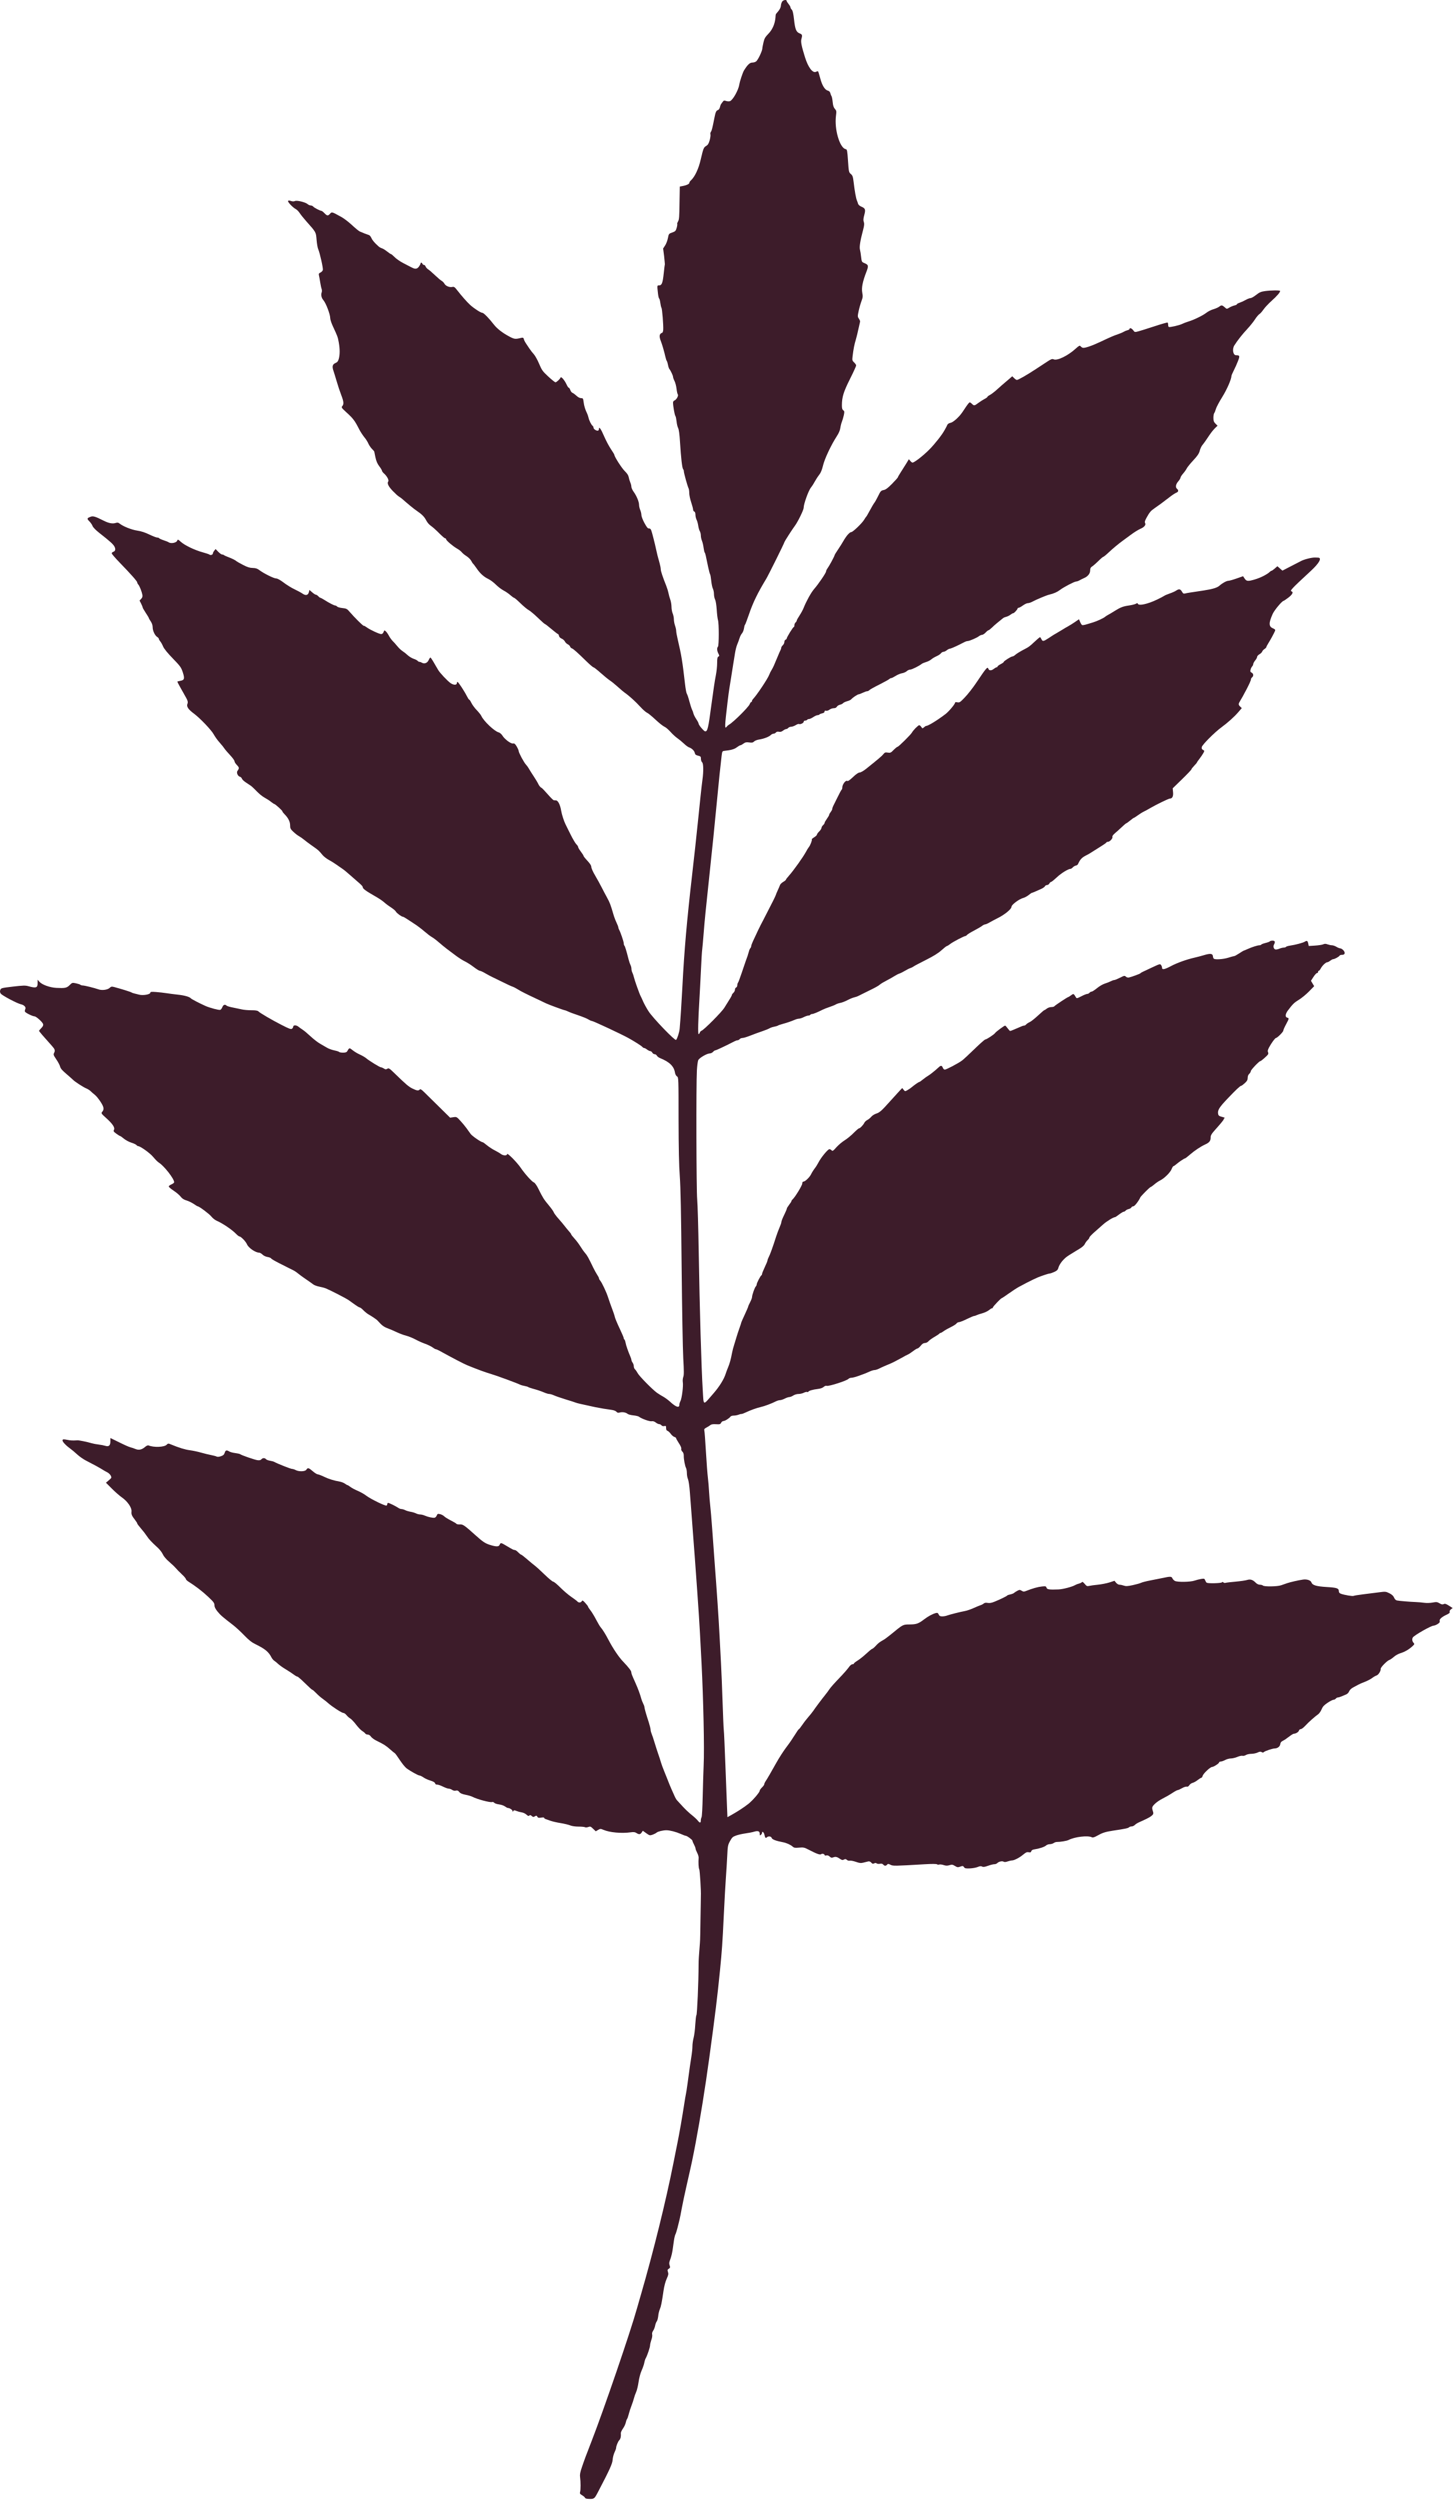 <?xml version="1.0" encoding="UTF-8" standalone="no"?><!DOCTYPE svg PUBLIC "-//W3C//DTD SVG 1.1//EN" "http://www.w3.org/Graphics/SVG/1.1/DTD/svg11.dtd"><svg width="100%" height="100%" viewBox="0 0 1176 2023" version="1.1" xmlns="http://www.w3.org/2000/svg" xmlns:xlink="http://www.w3.org/1999/xlink" xml:space="preserve" xmlns:serif="http://www.serif.com/" style="fill-rule:evenodd;clip-rule:evenodd;stroke-linejoin:round;stroke-miterlimit:2;"><g id="Layer-1" serif:id="Layer 1"><path id="path1136" d="M473.528,2021.57c-0,-0.437 -1.016,-1.392 -2.244,-2.124c-1.866,-1.103 -2.173,-1.566 -1.796,-2.718c0.544,-1.616 0.52,-8.402 0,-12.012c-0.283,-1.883 0,-3.966 1.607,-8.437c1.795,-5.354 2.962,-8.5 7.797,-20.938c9.832,-25.289 31.394,-88.312 36.459,-106.563c0.33,-1.202 1.866,-6.546 3.418,-11.874c10.07,-34.716 20.234,-75.893 26.305,-106.563c1.488,-7.563 2.899,-14.594 3.116,-15.625c1.465,-6.958 4.148,-22.402 5.669,-32.5c0.473,-3.094 1.016,-6.328 1.229,-7.187c0.236,-0.86 0.803,-4.657 1.323,-8.438c0.519,-3.781 1.346,-9.828 1.842,-13.437c0.496,-3.61 1.181,-8.25 1.535,-10.313c0.355,-2.062 0.638,-5.167 0.638,-6.9c0,-1.731 0.425,-4.806 0.969,-6.83c0.519,-2.024 1.134,-6.794 1.323,-10.6c0.236,-3.806 0.614,-7.23 0.921,-7.609c0.614,-0.793 1.748,-27.005 1.772,-41.186c0.004,-3.976 0.236,-6.586 1.063,-17.188c0.236,-1.889 0.377,-11.031 0.496,-20.312c0.236,-9.281 0.236,-17.297 0.283,-17.812c0.26,-3.337 -0.827,-21.076 -1.323,-21.694c-0.543,-0.676 -0.803,-5.652 -0.472,-9.394c-0,-0.77 -0.473,-2.536 -1.205,-3.925c-0.732,-1.389 -1.323,-2.94 -1.323,-3.446c0,-0.506 -0.567,-1.971 -1.252,-3.253c-0.685,-1.283 -1.252,-2.65 -1.252,-3.038c0,-0.782 -4.365,-4 -5.426,-4c-0.378,-0 -2.315,-0.73 -4.341,-1.626c-3.504,-1.549 -8.488,-2.824 -11.171,-2.855c-2.748,-0.024 -6.938,0.949 -7.996,1.871c-0.615,0.536 -2.15,1.327 -3.385,1.755c-2.15,0.734 -2.426,0.666 -5.051,-1.214l-2.785,-1.994l-0.945,1.405c-1.11,1.666 -2.149,1.765 -4.23,0.404c-1.158,-0.751 -2.268,-0.895 -4.51,-0.574c-7.405,1.061 -17.14,0.189 -22.238,-2.001c-2.244,-0.956 -2.501,-0.952 -4.275,0.095l-1.89,1.117l-2.15,-2.076c-1.937,-1.878 -2.315,-2.01 -3.94,-1.396c-0.992,0.373 -2.173,0.453 -2.612,0.165c-0.449,-0.276 -2.797,-0.501 -5.221,-0.498c-2.608,-0 -5.348,-0.395 -6.709,-0.971c-1.275,-0.536 -4.781,-1.377 -7.814,-1.871c-3.03,-0.491 -6.777,-1.358 -8.324,-1.925c-1.536,-0.567 -3.305,-1.188 -3.905,-1.377c-0.59,-0.189 -1.086,-0.617 -1.086,-0.952c-0,-0.359 -0.993,-0.44 -2.445,-0.189c-1.985,0.335 -2.566,0.189 -3.09,-0.728c-0.567,-0.987 -0.827,-1.03 -1.984,-0.314c-1.158,0.706 -1.512,0.666 -2.549,-0.267c-0.921,-0.834 -1.37,-0.919 -1.937,-0.357c-0.567,0.563 -1.11,0.383 -2.339,-0.758c-0.874,-0.822 -2.579,-1.63 -3.784,-1.795c-1.205,-0.166 -3.113,-0.685 -4.245,-1.153c-1.772,-0.735 -2.15,-0.723 -2.648,0.071c-0.52,0.805 -0.59,0.798 -0.59,-0.071c-0.01,-0.921 -2.386,-2.444 -3.815,-2.444c-0.331,0 -1.371,-0.56 -2.315,-1.245c-0.945,-0.685 -3.1,-1.422 -4.819,-1.639c-1.725,-0.213 -3.463,-0.815 -3.877,-1.332c-0.425,-0.518 -1.181,-0.773 -1.724,-0.565c-1.512,0.576 -12.236,-2.298 -15.912,-4.263c-0.874,-0.472 -3.378,-1.202 -5.539,-1.623c-2.821,-0.548 -4.266,-1.188 -5.11,-2.261c-0.897,-1.143 -1.559,-1.403 -2.752,-1.1c-0.992,0.25 -2.102,0.023 -3,-0.603c-0.779,-0.548 -2.031,-0.997 -2.794,-0.997c-0.756,0 -2.873,-0.755 -4.706,-1.679c-1.842,-0.924 -3.933,-1.632 -4.667,-1.576c-0.827,0.071 -1.465,-0.33 -1.654,-1.065c-0.236,-0.78 -1.441,-1.5 -3.664,-2.157c-1.842,-0.541 -4.396,-1.696 -5.667,-2.566c-1.275,-0.869 -2.721,-1.583 -3.222,-1.583c-1.086,0 -7.67,-3.656 -10.599,-5.89c-1.157,-0.876 -3.612,-3.919 -5.468,-6.759c-1.867,-2.84 -3.631,-5.269 -3.938,-5.398c-0.307,-0.118 -2.032,-1.536 -3.818,-3.126c-3.403,-3.02 -5.234,-4.181 -10.984,-6.971c-1.913,-0.923 -3.949,-2.423 -4.545,-3.331c-0.685,-1.032 -1.653,-1.651 -2.598,-1.651c-0.827,0 -1.748,-0.387 -2.008,-0.862c-0.283,-0.475 -1.37,-1.389 -2.44,-2.031c-1.063,-0.643 -3.319,-2.981 -5.001,-5.194c-1.677,-2.214 -3.822,-4.463 -4.755,-4.999c-0.921,-0.537 -2.291,-1.748 -3.014,-2.695c-0.732,-0.945 -1.866,-1.719 -2.537,-1.719c-1.252,-0 -9.416,-5.32 -12.475,-8.125c-0.945,-0.86 -2.898,-2.407 -4.361,-3.438c-1.464,-1.032 -3.791,-3.07 -5.18,-4.531c-1.394,-1.462 -2.776,-2.656 -3.08,-2.656c-0.307,-0 -2.965,-2.391 -5.908,-5.313c-2.941,-2.922 -5.695,-5.312 -6.118,-5.312c-0.425,-0 -1.796,-0.773 -3.031,-1.72c-1.252,-0.945 -4.141,-2.844 -6.437,-4.219c-2.291,-1.375 -5.017,-3.296 -6.047,-4.268c-1.04,-0.973 -2.485,-2.169 -3.234,-2.661c-0.756,-0.491 -1.748,-1.663 -2.221,-2.606c-2.338,-4.603 -5.232,-7.002 -13.089,-10.827c-2.976,-1.448 -5.4,-3.371 -9.063,-7.187c-2.75,-2.864 -6.827,-6.616 -9.062,-8.336c-8.601,-6.62 -10.136,-7.959 -12.531,-10.915c-1.748,-2.166 -2.469,-3.645 -2.469,-5.1c0,-1.765 -0.732,-2.739 -5.322,-7.03c-4.679,-4.378 -9.982,-8.433 -15.98,-12.221c-0.992,-0.633 -1.819,-1.505 -1.819,-1.937c0,-0.433 -1.488,-2.164 -3.291,-3.849c-1.818,-1.684 -3.994,-3.906 -4.854,-4.937c-0.85,-1.032 -3.314,-3.378 -5.457,-5.215c-2.411,-2.072 -4.344,-4.362 -5.078,-6.027c-0.662,-1.479 -2.542,-3.912 -4.196,-5.41c-4.899,-4.436 -7.164,-6.87 -8.898,-9.559c-0.898,-1.397 -2.979,-4.072 -4.618,-5.945c-1.63,-1.873 -2.981,-3.675 -2.981,-4.004c-0,-0.328 -0.78,-1.589 -1.725,-2.805c-2.702,-3.47 -3.148,-4.54 -2.891,-6.928c0.307,-2.987 -3.25,-8.199 -7.748,-11.312c-1.819,-1.255 -5.471,-4.454 -8.126,-7.108l-4.828,-4.827l2.362,-2.001c2.22,-1.882 2.315,-2.102 1.559,-3.694c-0.425,-0.93 -1.772,-2.192 -2.979,-2.8c-1.205,-0.61 -2.891,-1.569 -3.751,-2.131c-1.937,-1.271 -7.765,-4.451 -13.124,-7.166c-2.244,-1.132 -5.521,-3.41 -7.302,-5.062c-1.772,-1.654 -4.372,-3.824 -5.757,-4.825c-3.772,-2.728 -6.529,-5.787 -6.134,-6.812c0.283,-0.748 0.921,-0.789 3.675,-0.236c2.958,0.598 4.198,0.659 8.488,0.418c1.252,-0.071 8.173,1.356 11.404,2.351c1.205,0.371 3.735,0.848 5.625,1.063c1.89,0.212 4.382,0.692 5.534,1.06c2.757,0.884 4.011,-0.302 4.011,-3.794l0,-2.549c0,0 3.279,1.58 7.146,3.513c3.865,1.932 7.923,3.729 9.017,3.993c1.086,0.265 2.974,0.895 4.178,1.399c2.653,1.115 5.141,0.562 7.777,-1.725c1.134,-0.985 2.22,-1.436 2.813,-1.179c4.125,1.767 12.579,1.453 14.575,-0.54c1.181,-1.177 1.323,-1.182 3.808,-0.142c6.316,2.612 11.057,4.052 15.104,4.59c2.397,0.319 6.47,1.186 9.047,1.928c2.58,0.742 6.201,1.627 8.05,1.97c1.843,0.34 3.839,0.876 4.422,1.188c0.686,0.364 1.938,0.269 3.513,-0.26c1.89,-0.635 2.594,-1.282 3.052,-2.776c0.661,-2.135 1.535,-2.398 3.643,-1.082c0.755,0.477 2.924,1.056 4.804,1.29c1.89,0.236 3.711,0.649 4.063,0.926c1.134,0.886 11.814,4.568 14.114,4.864c1.536,0.189 2.474,-0.023 3.045,-0.704c1.016,-1.219 2.776,-1.282 3.73,-0.141c0.402,0.472 1.843,1.039 3.229,1.261c1.394,0.213 2.996,0.673 3.582,1.002c2.503,1.408 13.192,5.626 14.267,5.63c0.638,-0 1.984,0.423 2.965,0.938c2.719,1.419 7.696,1.238 8.667,-0.317c1.11,-1.771 1.889,-1.58 5.166,1.25c1.583,1.375 3.364,2.5 3.945,2.5c0.59,0.001 2.884,0.872 5.119,1.937c3.982,1.9 7.849,3.102 12.791,3.98c1.37,0.241 3.234,0.978 4.16,1.637c0.921,0.659 1.866,1.195 2.102,1.195c0.236,0 1.299,0.676 2.405,1.502c1.087,0.825 3.751,2.237 5.905,3.138c2.15,0.9 5.249,2.659 6.877,3.909c3.482,2.677 15.524,8.552 16.408,8.006c0.33,-0.212 0.614,-0.782 0.614,-1.278c-0,-0.496 0.307,-0.9 0.685,-0.9c0.803,0 6.321,2.712 8.246,4.062c0.733,0.517 1.914,0.94 2.608,0.942c0.685,0 2.008,0.395 2.936,0.874c0.922,0.48 2.885,1.073 4.375,1.321c1.488,0.248 3.466,0.838 4.394,1.313c0.921,0.475 2.433,0.864 3.345,0.864c0.897,0 2.539,0.393 3.623,0.875c2.632,1.169 6.704,2.052 8.098,1.757c0.614,-0.142 1.394,-0.94 1.724,-1.798c0.52,-1.37 0.851,-1.504 2.623,-1.117c1.11,0.243 2.633,1.037 3.375,1.767c0.732,0.73 3.196,2.261 5.457,3.4c2.268,1.141 4.285,2.355 4.497,2.699c0.237,0.345 1.441,0.55 2.722,0.458c2.464,-0.189 3.758,0.725 13.119,9.156c5.417,4.877 7.585,6.305 11.294,7.433c5.23,1.59 7.058,1.567 7.798,-0.094c0.803,-1.824 1.11,-1.788 5.149,0.626c5.601,3.336 6.074,3.575 7.094,3.584c0.543,0.007 1.795,0.853 2.773,1.885c0.992,1.03 2.055,1.876 2.362,1.876c0.308,0 2.436,1.632 4.727,3.625c2.292,1.994 5.15,4.364 6.352,5.266c1.205,0.903 4.814,4.194 8.027,7.313c3.21,3.119 6.312,5.671 6.891,5.671c0.566,-0 3.153,2.121 5.723,4.712c2.57,2.592 6.555,5.99 8.858,7.553c2.292,1.561 4.517,3.238 4.921,3.725c0.992,1.202 2.889,1.117 3.605,-0.165c0.519,-0.91 0.874,-0.726 2.841,1.405c1.252,1.349 2.244,2.695 2.244,2.99c0,0.295 0.874,1.634 1.937,2.978c1.063,1.344 3.069,4.618 4.453,7.277c1.394,2.659 2.981,5.397 3.546,6.085c2.149,2.617 3.916,5.45 6.716,10.756c3.663,6.947 8.178,13.649 11.612,17.243c4.521,4.728 6.725,7.577 6.733,8.698c0.004,1.025 0.496,2.308 3.333,8.615c2.102,4.687 3.89,9.511 4.741,12.812c0.259,1.033 0.944,2.776 1.511,3.876c0.567,1.1 1.04,2.403 1.04,2.897c-0,1.006 1.228,5.305 3.491,12.29c0.827,2.578 1.512,5.311 1.512,6.073c-0.007,0.763 0.401,2.307 0.874,3.437c0.496,1.129 1.512,4.162 2.268,6.74c0.756,2.578 2.078,6.656 2.905,9.062c0.851,2.407 1.89,5.641 2.339,7.188c0.449,1.547 1.559,4.641 2.508,6.875c0.945,2.235 2.339,5.75 3.126,7.812c0.779,2.063 2.007,5.086 2.759,6.719c0.732,1.632 1.866,4.182 2.52,5.665c0.638,1.483 1.583,3.099 2.055,3.593c0.473,0.494 2.542,2.727 4.571,4.961c2.032,2.235 5.306,5.328 7.273,6.875c1.961,1.547 4.184,3.586 4.921,4.531c1.677,2.15 2.501,2.188 2.501,0.118c0,-0.881 0.284,-2.13 0.615,-2.774c0.354,-0.642 0.755,-8.149 0.921,-16.678c0.236,-8.529 0.519,-19.866 0.779,-25.194c0.685,-13.943 -0.236,-53.368 -1.724,-83.125c-0.354,-6.703 -0.921,-17.391 -1.252,-23.75c-0.709,-13.726 -3.208,-49.218 -6.248,-88.75c-0.709,-9.109 -1.559,-20.5 -1.913,-25.313c-0.355,-4.916 -1.04,-9.613 -1.536,-10.719c-0.496,-1.084 -0.898,-3.282 -0.898,-4.885c0,-1.604 -0.307,-3.478 -0.661,-4.166c-0.898,-1.679 -1.937,-7.202 -1.866,-9.97c-0,-1.46 -0.354,-2.615 -1.134,-3.316c-0.685,-0.622 -1.063,-1.574 -0.874,-2.249c0.236,-0.7 -0.591,-2.542 -1.937,-4.561c-1.228,-1.863 -2.244,-3.68 -2.244,-4.037c-0,-0.357 -0.638,-0.82 -1.394,-1.028c-0.779,-0.212 -2.102,-1.346 -2.969,-2.526c-0.85,-1.182 -2.055,-2.282 -2.655,-2.443c-0.756,-0.189 -1.087,-0.917 -1.087,-2.242c0,-1.725 -0.236,-1.904 -1.464,-1.58c-0.922,0.236 -1.748,0.007 -2.268,-0.612c-0.449,-0.539 -1.299,-0.978 -1.913,-0.978c-0.591,-0 -1.843,-0.593 -2.764,-1.318c-1.111,-0.877 -2.221,-1.212 -3.322,-1.004c-1.606,0.307 -8.166,-2.044 -10.174,-3.643c-0.519,-0.411 -2.584,-0.907 -4.594,-1.103c-2.008,-0.189 -4.122,-0.758 -4.689,-1.252c-1.37,-1.183 -4.238,-1.66 -6.35,-1.056c-1.299,0.371 -1.937,0.213 -2.678,-0.649c-0.567,-0.666 -2.221,-1.295 -3.988,-1.512c-3.716,-0.463 -9.682,-1.455 -13.013,-2.166c-11.953,-2.552 -14.662,-3.179 -15.983,-3.702c-0.827,-0.331 -4.469,-1.496 -8.079,-2.59c-3.609,-1.094 -7.766,-2.528 -9.236,-3.187c-1.464,-0.659 -3.255,-1.197 -3.968,-1.197c-0.709,-0 -2.174,-0.376 -3.265,-0.834c-3.312,-1.403 -6.186,-2.393 -9.782,-3.367c-1.89,-0.512 -3.718,-1.145 -4.063,-1.407c-0.33,-0.263 -1.724,-0.674 -3.045,-0.915c-1.322,-0.241 -2.877,-0.678 -3.437,-0.971c-2.244,-1.176 -19.433,-7.503 -23.83,-8.766c-4.254,-1.224 -10.613,-3.558 -19.063,-7c-2.669,-1.086 -12.25,-6.083 -22.063,-11.503c-1.488,-0.817 -3,-1.486 -3.377,-1.486c-0.378,0 -1.56,-0.661 -2.625,-1.469c-1.063,-0.808 -3.758,-2.116 -5.988,-2.906c-2.221,-0.789 -5.745,-2.364 -7.812,-3.499c-2.079,-1.134 -5.447,-2.502 -7.509,-3.037c-2.055,-0.537 -5.438,-1.786 -7.5,-2.777c-2.055,-0.992 -5.438,-2.442 -7.5,-3.223c-3.298,-1.25 -4.588,-2.239 -8.315,-6.384c-0.685,-0.751 -4.576,-3.399 -6.997,-4.749c-1.205,-0.671 -3.156,-2.23 -4.342,-3.462c-1.181,-1.234 -2.485,-2.242 -2.889,-2.242c-0.401,-0 -2.102,-0.99 -3.784,-2.197c-1.677,-1.21 -4.032,-2.892 -5.235,-3.74c-2.078,-1.474 -14.57,-7.903 -18.477,-9.52c-1.016,-0.423 -3.404,-1.058 -5.287,-1.412c-1.889,-0.352 -4.126,-1.198 -4.986,-1.878c-0.851,-0.681 -3.532,-2.566 -5.939,-4.193c-2.404,-1.628 -5.298,-3.741 -6.427,-4.698c-1.134,-0.957 -2.96,-2.157 -4.063,-2.664c-1.111,-0.508 -2.431,-1.164 -2.946,-1.46c-0.52,-0.295 -3.945,-2.026 -7.62,-3.845c-3.676,-1.819 -6.818,-3.652 -6.978,-4.074c-0.237,-0.423 -1.465,-0.954 -2.892,-1.181c-1.512,-0.241 -3.245,-1.065 -4.143,-1.963c-0.85,-0.853 -2.055,-1.55 -2.674,-1.55c-3.017,0 -8.676,-3.883 -9.888,-6.784c-0.945,-2.275 -4.873,-6.341 -6.118,-6.341c-0.378,0 -1.654,-0.982 -2.809,-2.185c-3.283,-3.388 -10.918,-8.526 -15.737,-10.594c-1.252,-0.541 -3.149,-2.062 -4.191,-3.375c-1.653,-2.089 -9.857,-8.221 -10.998,-8.221c-0.236,0 -1.677,-0.86 -3.194,-1.911c-1.535,-1.051 -4.171,-2.327 -5.874,-2.832c-2.197,-0.652 -3.589,-1.559 -4.77,-3.109c-0.921,-1.205 -3.458,-3.364 -5.641,-4.801c-2.173,-1.436 -3.973,-2.97 -3.973,-3.408c0,-0.439 0.992,-1.207 2.197,-1.71c1.205,-0.503 2.173,-1.281 2.173,-1.727c0,-2.881 -8.291,-13.391 -12.468,-15.934c-0.874,-0.526 -2.884,-2.553 -4.481,-4.502c-2.577,-3.141 -10.5,-8.815 -12.312,-8.815c-0.307,0 -0.897,-0.385 -1.275,-0.855c-0.378,-0.47 -2.268,-1.342 -4.158,-1.939c-1.889,-0.596 -4.589,-2.041 -5.988,-3.209c-1.393,-1.169 -2.754,-2.123 -3.014,-2.123c-0.26,-0 -1.653,-0.851 -3.08,-1.89c-2.292,-1.658 -2.525,-2.048 -1.914,-3.176c0.945,-1.75 -1.181,-4.903 -6.531,-9.681c-3.555,-3.181 -3.966,-3.771 -3.215,-4.607c1.961,-2.181 1.724,-3.923 -1.11,-8.318c-1.512,-2.329 -3.565,-4.86 -4.581,-5.625c-1.015,-0.765 -2.492,-2.048 -3.281,-2.852c-0.779,-0.803 -2.464,-1.887 -3.723,-2.408c-2.48,-1.025 -9.174,-5.371 -10.783,-6.999c-0.543,-0.553 -2.476,-2.272 -4.285,-3.82c-4.793,-4.094 -5.606,-5.033 -6.206,-7.153c-0.307,-1.049 -1.653,-3.568 -3.035,-5.595c-2.268,-3.356 -2.424,-3.825 -1.701,-5.234c0.945,-1.84 0.614,-2.944 -1.653,-5.455c-6.01,-6.649 -10.55,-11.935 -10.562,-12.296c-0.007,-0.236 0.803,-1.247 1.819,-2.258c1.299,-1.306 1.725,-2.228 1.488,-3.188c-0.425,-1.641 -5.608,-6.317 -7.006,-6.326c-1.583,-0.009 -7.387,-2.899 -7.722,-3.837c-0.236,-0.466 -0,-1.359 0.283,-1.989c0.78,-1.5 -0.826,-3.321 -3.429,-3.892c-3.156,-0.694 -15.466,-7.213 -16.449,-8.712c-0.661,-1.014 -0.755,-1.819 -0.33,-2.95c0.567,-1.49 0.992,-1.604 10.223,-2.687c8.044,-0.945 10.087,-1.004 12.395,-0.35c6.489,1.836 7.724,1.356 7.564,-2.941l-0,-2.308l1.393,1.611c2.15,2.47 8.466,4.76 13.895,5.027c6.912,0.34 8.35,0.047 10.599,-2.209c2.079,-2.069 2.197,-2.107 5.135,-1.498c1.654,0.345 3.282,0.877 3.61,1.184c0.331,0.307 1.157,0.562 1.866,0.567c1.488,0.009 9.721,2.034 12.732,3.136c2.811,1.028 7.359,0.437 9.081,-1.179c1.228,-1.15 1.677,-1.226 3.867,-0.642c5.641,1.509 13.143,3.856 13.726,4.292c0.355,0.257 1.323,0.626 2.197,0.82c0.851,0.189 2.688,0.649 4.063,1.011c3.166,0.834 9.064,-0.189 9.064,-1.578c-0,-0.751 0.803,-0.855 4.531,-0.581c2.492,0.189 6.359,0.626 8.593,0.978c2.245,0.352 6.333,0.878 9.107,1.169c5.293,0.553 9.526,1.748 10.58,2.986c0.567,0.659 6.95,3.986 11.875,6.186c3.451,1.54 10.97,3.513 11.953,3.137c0.543,-0.213 1.275,-1.217 1.677,-2.247c0.732,-1.918 2.149,-2.414 3.375,-1.181c0.378,0.38 2.618,1.063 4.968,1.517c2.362,0.453 5.684,1.145 7.403,1.54c1.725,0.394 5.221,0.706 7.781,0.694c3.314,-0.012 4.937,0.248 5.625,0.914c1.512,1.463 10.863,6.917 18.935,11.045c6.066,3.101 7.505,3.619 8.282,2.975c0.52,-0.428 0.945,-1.134 0.945,-1.567c-0,-1.459 2.468,-1.502 4.233,-0.07c0.945,0.758 2.546,1.911 3.576,2.562c1.04,0.649 3.863,3.029 6.291,5.286c2.431,2.255 5.806,4.878 7.502,5.827c1.701,0.95 4.21,2.413 5.585,3.253c1.37,0.841 4.124,1.859 6.108,2.265c1.984,0.407 3.758,0.981 3.943,1.278c0.236,0.298 1.582,0.541 3.087,0.541c1.961,0 2.934,-0.311 3.38,-1.093c1.748,-3.045 1.701,-3.037 4.396,-0.874c1.394,1.126 4.038,2.706 5.854,3.51c1.819,0.803 4.129,2.152 5.143,2.998c2.636,2.204 11.031,7.335 12,7.335c0.448,0 1.488,0.439 2.315,0.976c1.228,0.808 1.7,0.838 2.761,0.189c1.157,-0.721 1.701,-0.39 5.747,3.556c9.435,9.167 11.62,11.026 14.707,12.508c3.579,1.72 4.668,1.866 5.755,0.777c0.59,-0.586 1.37,-0.141 3.595,2.032c1.559,1.53 6.935,6.819 11.938,11.751l9.1,8.967l2.634,-0.395c2.565,-0.385 2.714,-0.309 5.714,2.969c1.7,1.849 3.923,4.544 4.953,5.986c1.04,1.443 2.511,3.5 3.288,4.573c1.276,1.75 8.4,6.668 9.752,6.724c0.307,0.011 1.842,1.11 3.437,2.439c1.582,1.33 4.445,3.196 6.337,4.147c1.89,0.952 4.108,2.254 4.928,2.895c1.913,1.498 5.072,1.573 5.072,0.118c-0,-1.422 7.97,6.605 11.045,11.124c3.307,4.863 8.988,11.179 10.635,11.825c0.827,0.328 2.244,2.305 3.619,5.098c3.546,7.188 4.467,8.654 8.364,13.311c2.008,2.406 3.856,4.986 4.089,5.732c0.237,0.747 1.914,3.03 3.742,5.074c1.819,2.043 4.132,4.792 5.128,6.108c0.993,1.315 2.589,3.243 3.534,4.284c0.945,1.042 1.725,2.124 1.725,2.406c-0,0.281 1.204,1.835 2.693,3.454c1.488,1.618 3.637,4.489 4.795,6.38c1.157,1.889 2.858,4.281 3.784,5.312c1.606,1.798 2.641,3.645 6.586,11.831c0.992,2.039 2.431,4.653 3.215,5.809c0.779,1.158 1.417,2.42 1.417,2.807c0,0.388 0.378,1.148 0.874,1.692c1.465,1.684 5.185,9.537 6.515,13.799c0.709,2.234 2.126,6.256 3.151,8.936c1.04,2.681 2.079,5.775 2.292,6.875c0.236,1.101 1.937,5.194 3.791,9.096c1.866,3.902 3.376,7.472 3.376,7.932c-0,0.461 0.26,0.992 0.567,1.179c0.307,0.189 0.732,1.4 0.968,2.693c0.402,2.199 1.937,6.642 3.881,11.195c0.473,1.084 0.851,2.348 0.874,2.812c0.01,0.463 0.425,1.389 0.945,2.056c0.496,0.668 0.921,1.967 0.921,2.892c0,0.924 0.449,2.046 0.993,2.495c0.543,0.449 1.488,1.819 2.126,3.045c1.204,2.348 11.912,13.252 15.637,15.924c1.205,0.863 3.454,2.261 5.001,3.106c1.536,0.846 4.077,2.706 5.624,4.134c4.767,4.403 7.5,5.29 7.5,2.435c0,-0.685 0.378,-2.003 0.875,-2.932c1.181,-2.291 2.43,-12.266 1.937,-15.266c-0.237,-1.445 -0,-3.176 0.354,-4.27c0.59,-1.441 0.59,-4.717 -0,-15.12c-0.402,-7.305 -0.992,-40.704 -1.323,-74.219c-0.402,-42.631 -0.85,-64.599 -1.488,-73.125c-0.638,-8.405 -0.945,-22.714 -0.992,-46.107c-0,-33.085 -0,-33.938 -1.3,-34.688c-0.708,-0.437 -1.393,-1.748 -1.606,-3.033c-0.85,-5.233 -4.412,-8.684 -12.274,-11.855c-0.945,-0.385 -2.008,-1.231 -2.364,-1.883c-0.355,-0.651 -1.181,-1.183 -1.843,-1.183c-0.661,0 -1.512,-0.562 -1.866,-1.25c-0.378,-0.687 -1.11,-1.249 -1.654,-1.249c-0.543,-0 -1.7,-0.562 -2.563,-1.25c-0.874,-0.687 -1.937,-1.249 -2.364,-1.249c-0.425,-0 -1.158,-0.454 -1.606,-1.007c-0.685,-0.817 -6.331,-4.398 -11.193,-7.091c-5.716,-3.166 -28.426,-13.776 -29.494,-13.779c-0.449,0 -1.724,-0.553 -2.83,-1.228c-1.11,-0.676 -3.638,-1.784 -5.624,-2.465c-6.7,-2.296 -9.232,-3.231 -11.209,-4.145c-1.087,-0.501 -2.197,-0.912 -2.502,-0.917c-0.708,-0.009 -13.561,-4.757 -15.021,-5.544c-0.614,-0.336 -3.664,-1.789 -6.758,-3.227c-9.026,-4.198 -13.578,-6.493 -16.25,-8.196c-1.37,-0.876 -3.203,-1.807 -4.063,-2.067c-0.85,-0.26 -4.375,-1.883 -7.812,-3.606c-3.437,-1.722 -7.235,-3.573 -8.437,-4.111c-1.205,-0.538 -3.773,-1.909 -5.707,-3.047c-1.937,-1.139 -3.957,-2.069 -4.493,-2.069c-0.544,-0 -2.79,-1.389 -5.006,-3.09c-2.22,-1.698 -5.398,-3.729 -7.07,-4.511c-1.677,-0.781 -5.005,-2.902 -7.413,-4.71c-2.404,-1.81 -5.603,-4.209 -7.105,-5.333c-1.512,-1.124 -4.455,-3.538 -6.562,-5.365c-2.103,-1.825 -4.675,-3.767 -5.707,-4.313c-1.04,-0.546 -3.702,-2.576 -5.937,-4.511c-2.244,-1.934 -5.752,-4.603 -7.814,-5.93c-2.055,-1.327 -4.953,-3.217 -6.423,-4.2c-1.464,-0.983 -2.929,-1.788 -3.238,-1.788c-1.087,-0 -4.937,-2.825 -5.679,-4.162c-0.401,-0.742 -2.197,-2.261 -3.954,-3.377c-1.772,-1.115 -4.188,-2.926 -5.393,-4.024c-1.205,-1.099 -4.016,-3.043 -6.251,-4.32c-9.04,-5.167 -11.248,-6.778 -11.248,-8.204c-0,-0.423 -1.134,-1.715 -2.504,-2.872c-1.37,-1.157 -4.647,-4.017 -7.262,-6.356c-2.617,-2.339 -5.497,-4.721 -6.401,-5.294c-0.898,-0.574 -3.052,-2.065 -4.772,-3.317c-1.724,-1.252 -4.62,-3.072 -6.449,-4.047c-1.819,-0.976 -4.143,-2.772 -5.145,-3.994c-2.943,-3.589 -3.342,-3.947 -8.043,-7.221c-2.466,-1.719 -5.528,-4 -6.798,-5.071c-1.276,-1.07 -3.159,-2.393 -4.189,-2.939c-1.039,-0.546 -3.07,-2.121 -4.53,-3.498c-2.362,-2.225 -2.658,-2.818 -2.658,-5.314c0,-2.948 -1.582,-6.049 -4.675,-9.122c-0.874,-0.862 -1.582,-1.847 -1.582,-2.187c-0,-0.65 -5.866,-5.931 -6.588,-5.931c-0.237,-0 -1.465,-0.82 -2.719,-1.821c-1.252,-1.002 -3.619,-2.524 -5.235,-3.382c-1.606,-0.857 -4.415,-3.138 -6.227,-5.065c-1.819,-1.928 -4.03,-3.992 -4.927,-4.587c-0.898,-0.595 -2.776,-1.845 -4.17,-2.778c-1.393,-0.933 -2.707,-2.237 -2.917,-2.901c-0.236,-0.664 -0.921,-1.349 -1.606,-1.524c-1.748,-0.456 -2.965,-3.351 -1.984,-4.71c1.559,-2.159 1.511,-2.724 -0.426,-4.709c-1.086,-1.111 -1.96,-2.523 -1.96,-3.138c-0,-0.615 -1.63,-2.852 -3.629,-4.971c-2.008,-2.119 -4.067,-4.555 -4.604,-5.414c-0.543,-0.86 -2.291,-3.025 -3.9,-4.812c-1.606,-1.786 -3.692,-4.684 -4.629,-6.438c-1.89,-3.53 -11.136,-13.235 -16.146,-16.943c-4.458,-3.298 -6.031,-5.606 -5.237,-7.692c0.708,-1.842 0.425,-2.676 -2.75,-8.178c-2.908,-5.049 -5.355,-9.584 -5.355,-9.924c0,-0.142 1.11,-0.465 2.473,-0.697c3.258,-0.55 3.589,-1.802 1.866,-7.049c-1.251,-3.799 -2.031,-4.869 -8.057,-11.08c-4.356,-4.49 -7.077,-7.851 -7.84,-9.688c-0.638,-1.547 -1.677,-3.393 -2.292,-4.102c-0.614,-0.712 -1.133,-1.621 -1.133,-2.027c-0,-0.404 -0.591,-1.089 -1.3,-1.522c-1.866,-1.126 -3.699,-5.021 -3.699,-7.861c0,-1.571 -0.567,-3.258 -1.559,-4.741c-0.85,-1.266 -1.559,-2.501 -1.559,-2.743c0,-0.243 -1.134,-2.128 -2.499,-4.191c-1.37,-2.062 -2.497,-4.042 -2.497,-4.399c0,-0.357 -0.567,-1.748 -1.252,-3.09l-1.252,-2.442l1.323,-1.405c0.945,-1 1.228,-1.914 0.992,-3.16c-0.496,-2.683 -2.315,-7.262 -3.309,-8.365c-0.496,-0.544 -0.898,-1.337 -0.898,-1.765c-0,-0.898 -5.081,-6.636 -14.22,-16.059c-3.523,-3.633 -6.407,-6.985 -6.407,-7.449c0,-0.463 0.544,-1.014 1.205,-1.222c1.772,-0.562 2.126,-2.218 0.945,-4.365c-1.063,-1.927 -3.569,-4.178 -12.234,-10.978c-2.854,-2.24 -5.036,-4.476 -5.407,-5.537c-0.331,-0.978 -1.512,-2.695 -2.608,-3.814c-2.126,-2.176 -2.032,-2.508 1.016,-3.71c1.984,-0.784 3.779,-0.236 10.847,3.319c3.671,1.848 6.839,2.475 9.061,1.793c1.819,-0.557 2.41,-0.481 3.6,0.456c2.925,2.299 9.636,4.964 14.214,5.641c3.104,0.46 6.399,1.526 9.758,3.154c2.79,1.354 5.655,2.461 6.369,2.461c0.708,-0 1.464,0.26 1.653,0.576c0.236,0.317 1.819,1.058 3.631,1.647c1.795,0.588 3.555,1.285 3.897,1.549c1.819,1.41 6.378,0.586 7.068,-1.28c0.425,-1.132 0.638,-1.058 2.943,1.006c3.173,2.837 11.235,6.705 17.568,8.429c2.707,0.737 5.237,1.594 5.625,1.906c0.897,0.721 2.735,0.047 2.735,-1.016c0,-0.441 0.496,-1.41 1.087,-2.154l1.086,-1.354l2.15,2.221c1.181,1.221 2.603,2.22 3.156,2.22c0.543,0 1.275,0.244 1.582,0.544c0.331,0.297 2.008,1.056 3.721,1.682c2.835,1.032 5.752,2.538 6.562,3.385c0.236,0.189 2.421,1.427 4.999,2.772c3.552,1.852 5.459,2.458 7.863,2.5c2.398,0.047 3.695,0.453 5.313,1.682c3.503,2.668 11.804,6.81 13.644,6.81c1.11,-0 3.295,1.198 6.18,3.384c2.456,1.861 6.373,4.275 8.702,5.363c2.338,1.089 5.268,2.682 6.529,3.54c2.667,1.817 4.479,1.333 5.159,-1.377l0.402,-1.623l2.197,1.921c1.204,1.056 2.553,1.92 3.004,1.92c0.449,0 1.323,0.563 1.937,1.25c0.614,0.687 1.37,1.25 1.677,1.25c0.308,-0 1.725,0.758 3.185,1.681c3.982,2.535 7.923,4.568 8.851,4.568c0.449,0 1.157,0.383 1.535,0.85c0.378,0.468 2.315,1.016 4.281,1.219c3.302,0.34 3.767,0.593 6.089,3.299c3.848,4.483 10.85,11.402 11.19,11.06c0.236,-0.166 1.228,0.387 2.379,1.235c2.695,2.001 10.155,5.463 11.775,5.463c0.804,-0 1.489,-0.617 1.89,-1.645c0.591,-1.582 0.662,-1.604 1.843,-0.55c0.661,0.602 1.795,2.232 2.527,3.622c0.733,1.389 2.079,3.262 2.993,4.159c0.921,0.898 2.653,2.837 3.848,4.31c1.205,1.472 3.052,3.219 4.122,3.882c1.063,0.661 2.934,2.133 4.139,3.269c1.205,1.136 3.361,2.452 4.793,2.924c1.441,0.473 2.915,1.236 3.297,1.694c0.378,0.458 1.087,0.834 1.559,0.834c0.473,-0 1.394,0.321 2.008,0.716c1.914,1.202 4.429,0.141 5.457,-2.327c0.496,-1.205 1.158,-2.036 1.465,-1.847c0.472,0.29 2.506,3.604 6.101,9.923c1.37,2.42 7.791,9.215 10.214,10.818c2.495,1.651 4.966,1.58 4.966,-0.142c-0,-0.491 0.236,-0.895 0.543,-0.895c0.638,-0 5.417,7.24 7.512,11.406c0.827,1.633 1.701,2.969 1.984,2.969c0.26,-0 1.063,1.207 1.772,2.681c0.708,1.474 2.643,4.076 4.287,5.781c1.654,1.706 3.31,3.804 3.699,4.663c1.914,4.211 10.637,12.471 14.091,13.337c0.898,0.237 2.22,1.354 2.934,2.515c1.866,3.025 6.909,6.797 8.638,6.466c1.111,-0.213 1.725,0.281 2.97,2.413c0.874,1.474 1.582,3.101 1.582,3.616c0,1.354 4.189,9.189 5.894,11.028c0.803,0.86 1.843,2.291 2.315,3.183c0.472,0.89 2.22,3.667 3.872,6.169c1.653,2.501 3.264,5.147 3.571,5.879c0.709,1.67 1.961,3.237 2.856,3.574c0.378,0.142 2.592,2.437 4.916,5.101c2.315,2.664 4.545,4.886 4.935,4.937c0.378,0.047 1.275,0.118 1.96,0.165c1.559,0.071 3.34,3.703 4.096,8.336c0.496,3.112 2.244,8.494 3.631,11.245c0.307,0.609 2.055,4.136 3.891,7.837c1.842,3.7 3.977,7.335 4.766,8.077c0.78,0.742 1.441,1.739 1.441,2.216c0,0.477 0.993,2.154 2.197,3.731c1.205,1.576 2.197,3.149 2.197,3.496c0,0.347 1.417,2.119 3.125,3.935c2.15,2.268 3.126,3.828 3.126,4.974c-0,0.919 1.346,3.958 3.009,6.756c1.653,2.798 4.077,7.196 5.386,9.774c1.299,2.578 3.312,6.375 4.453,8.438c2.078,3.751 2.957,6.094 4.958,13.125c0.59,2.062 1.748,5.16 2.568,6.884c0.826,1.724 1.511,3.485 1.511,3.914c0,0.43 0.284,1.269 0.615,1.867c1.157,2.024 3.755,9.664 3.755,11.034c0,0.749 0.26,1.63 0.567,1.956c0.52,0.551 1.37,3.318 3.402,11.219c0.449,1.719 1.134,3.739 1.535,4.49c0.402,0.751 0.733,2.105 0.733,3.01c-0,0.905 0.33,2.258 0.732,3.01c0.401,0.751 0.945,2.35 1.205,3.552c0.543,2.459 4.511,13.647 5.475,15.415c0.355,0.63 1.299,2.695 2.126,4.585c0.827,1.89 2.773,5.407 4.328,7.813c3.498,5.413 21.401,24.023 22.247,23.125c1.016,-1.089 2.646,-6.144 2.906,-9.062c0.614,-6.772 1.629,-22.533 2.22,-34.063c1.488,-29.41 3.565,-53.001 8.128,-92.813c1.748,-15.242 2.828,-25.157 4.394,-40.312c0.709,-6.875 1.701,-16.438 2.197,-21.25c0.496,-4.813 1.181,-10.719 1.512,-13.125c0.945,-6.833 0.826,-13.143 -0.284,-14.063c-0.519,-0.427 -0.945,-1.679 -0.945,-2.778c0,-1.791 -0.236,-2.063 -2.338,-2.58c-1.843,-0.454 -2.41,-0.938 -2.658,-2.249c-0.33,-1.738 -2.501,-3.801 -4.745,-4.504c-0.709,-0.236 -2.556,-1.599 -4.087,-3.054c-1.535,-1.456 -3.926,-3.43 -5.322,-4.387c-1.394,-0.957 -3.9,-3.265 -5.558,-5.127c-1.654,-1.864 -3.881,-3.734 -4.935,-4.158c-1.063,-0.426 -4.294,-3.003 -7.195,-5.729c-2.903,-2.726 -5.995,-5.237 -6.874,-5.579c-0.874,-0.343 -3.428,-2.626 -5.662,-5.075c-3.766,-4.126 -8.904,-8.748 -12.4,-11.155c-0.803,-0.553 -3.252,-2.629 -5.442,-4.613c-2.197,-1.984 -5.093,-4.33 -6.447,-5.215c-1.346,-0.886 -4.743,-3.648 -7.528,-6.14c-2.787,-2.492 -5.398,-4.531 -5.802,-4.531c-0.401,-0 -3.004,-2.221 -5.778,-4.936c-7.322,-7.168 -10.525,-10.011 -11.728,-10.405c-0.59,-0.189 -1.228,-0.853 -1.417,-1.472c-0.236,-0.619 -1.063,-1.443 -1.914,-1.833c-0.85,-0.39 -1.866,-1.379 -2.244,-2.197c-0.378,-0.817 -1.559,-1.875 -2.648,-2.352c-1.228,-0.539 -2.055,-1.401 -2.173,-2.275c-0.236,-0.773 -0.449,-1.406 -0.756,-1.406c-0.307,0 -2.697,-1.828 -5.327,-4.062c-2.629,-2.235 -5,-4.063 -5.272,-4.063c-0.26,0 -2.849,-2.277 -5.724,-5.057c-2.877,-2.782 -6.215,-5.577 -7.417,-6.212c-1.205,-0.636 -4.221,-3.14 -6.706,-5.568c-2.485,-2.427 -4.805,-4.413 -5.155,-4.413c-0.354,0 -1.7,-0.968 -3.021,-2.154c-1.323,-1.186 -3.772,-2.874 -5.471,-3.753c-1.701,-0.879 -4.49,-3.006 -6.21,-4.726c-1.724,-1.72 -4.389,-3.737 -5.936,-4.48c-3.848,-1.849 -6.747,-4.443 -9.574,-8.569c-1.299,-1.916 -2.608,-3.628 -2.88,-3.806c-0.283,-0.189 -0.968,-1.255 -1.559,-2.391c-0.59,-1.136 -2.338,-2.882 -3.914,-3.878c-1.583,-0.997 -3.262,-2.392 -3.761,-3.102c-0.496,-0.711 -2.244,-2.06 -3.876,-2.997c-3.513,-2.018 -8.813,-6.567 -8.813,-7.566c-0,-0.388 -0.355,-0.704 -0.78,-0.707c-0.425,-0.002 -2.679,-1.932 -4.996,-4.29c-2.315,-2.357 -5.272,-4.984 -6.565,-5.839c-1.346,-0.893 -2.952,-2.771 -3.772,-4.413c-1.417,-2.844 -3.548,-4.97 -7.961,-7.953c-2.031,-1.363 -6.928,-5.387 -11.395,-9.338c-0.779,-0.685 -1.984,-1.549 -2.676,-1.925c-0.709,-0.373 -2.925,-2.39 -4.944,-4.479c-3.605,-3.731 -4.871,-6.38 -3.716,-7.778c0.756,-0.912 -1.039,-4.328 -3.35,-6.339c-0.945,-0.827 -1.724,-1.859 -1.724,-2.296c-0,-0.435 -0.992,-2.081 -2.197,-3.658c-1.559,-2.055 -2.454,-4.127 -3.125,-7.318c-0.52,-2.449 -0.945,-4.533 -0.945,-4.632c-0,-0.094 -0.874,-1.086 -1.937,-2.196c-1.063,-1.111 -2.362,-3.05 -2.87,-4.312c-0.52,-1.261 -1.984,-3.56 -3.274,-5.107c-1.276,-1.547 -3.22,-4.564 -4.302,-6.705c-3.267,-6.465 -4.748,-8.439 -9.718,-12.957c-4.29,-3.901 -4.668,-4.429 -3.836,-5.349c1.465,-1.627 1.299,-3.708 -0.78,-9.052c-1.063,-2.749 -2.702,-7.671 -3.642,-10.937c-0.945,-3.266 -2.126,-7.097 -2.613,-8.513c-1.275,-3.673 -0.874,-5.376 1.559,-6.447c1.559,-0.692 2.197,-1.478 2.722,-3.435c0.945,-3.472 0.921,-7.96 -0,-13.167c-0.827,-4.541 -0.992,-4.988 -4.689,-12.931c-1.229,-2.643 -2.244,-5.656 -2.244,-6.697c-0,-3.208 -3.461,-12.306 -5.611,-14.747c-1.441,-1.644 -2.031,-4.247 -1.346,-6.051c0.307,-0.817 0.307,-2.079 0.007,-2.895c-0.307,-0.793 -0.827,-3.326 -1.205,-5.624c-0.354,-2.299 -0.827,-4.806 -1.016,-5.571c-0.259,-1.061 0,-1.561 1.229,-2.107c0.874,-0.395 1.748,-1.316 1.96,-2.046c0.378,-1.367 -2.338,-13.57 -3.784,-16.999c-0.449,-1.056 -1.016,-4.274 -1.252,-7.152c-0.567,-6.743 -0.236,-6.156 -8.579,-15.559c-2.008,-2.265 -4.328,-5.166 -5.152,-6.446c-0.827,-1.28 -2.268,-2.732 -3.222,-3.229c-2.4,-1.26 -6.636,-5.76 -6.154,-6.539c0.26,-0.441 0.992,-0.434 2.315,0.024c1.276,0.444 2.362,0.461 3.267,0.047c1.63,-0.741 8.58,0.981 10.328,2.561c0.614,0.563 1.7,1.023 2.409,1.023c0.709,0 1.606,0.409 2.032,0.907c0.803,0.962 5.619,3.469 6.668,3.469c0.354,0 1.441,0.844 2.421,1.876c2.103,2.206 2.849,2.31 4.375,0.626c1.677,-1.85 1.252,-1.961 9.338,2.459c2.055,1.118 5.901,4.061 8.572,6.543c2.67,2.481 5.5,4.813 6.286,5.18c1.583,0.744 5.851,2.405 7.503,2.925c0.59,0.189 1.464,1.264 1.96,2.397c0.803,1.849 2.502,3.839 5.83,6.823c0.614,0.557 1.843,1.226 2.693,1.483c0.85,0.258 2.735,1.418 4.169,2.58c1.441,1.159 2.851,2.111 3.154,2.111c0.307,0 1.63,1.115 2.967,2.478c1.323,1.363 4.5,3.542 7.042,4.843c2.539,1.302 5.515,2.846 6.614,3.431c2.936,1.566 4.535,1.384 6.011,-0.692c0.709,-1 1.3,-2.124 1.3,-2.501c-0,-1.013 1.063,-0.831 1.464,0.253c0.236,0.515 0.78,0.938 1.276,0.938c0.496,-0 1.086,0.569 1.323,1.266c0.236,0.697 1.157,1.741 2.078,2.322c0.922,0.581 3.447,2.752 5.613,4.827c2.173,2.074 4.571,4.102 5.339,4.505c0.756,0.404 1.771,1.45 2.244,2.327c0.968,1.828 4.202,3.111 6.42,2.554c1.252,-0.316 1.89,0.118 3.834,2.629c3.444,4.458 7.928,9.557 10.406,11.832c3.125,2.871 8.683,6.488 9.97,6.488c1.087,0 5.289,4.269 9.241,9.378c2.627,3.395 6.903,6.748 12.312,9.653c4.389,2.357 5.107,2.449 9.874,1.254c1.276,-0.321 1.795,-0.165 2.032,0.581c0.732,2.27 0.59,2.048 4.783,8.253c0.898,1.344 2.492,3.372 3.522,4.506c1.016,1.134 2.929,4.591 4.226,7.681c2.15,5.102 2.818,6.047 7.394,10.281c2.771,2.565 5.386,4.663 5.813,4.663c0.874,0 3.655,-2.604 4.146,-3.871c0.425,-1.119 3.269,2.169 4.816,5.59c0.662,1.46 1.465,2.656 1.796,2.656c0.33,0 0.874,0.848 1.252,1.883c0.354,1.037 1.157,2.06 1.771,2.277c0.615,0.213 2.055,1.268 3.192,2.336c1.252,1.177 2.733,1.942 3.751,1.942c1.559,-0 1.701,0.246 2.055,3.125c0.378,3.112 1.276,6.088 2.743,9.062c0.425,0.86 0.944,2.407 1.181,3.438c0.543,2.467 2.362,6.121 3.345,6.75c0.425,0.274 0.779,1.004 0.779,1.618c0,1.183 2.813,2.834 3.796,2.227c0.307,-0.189 0.567,-0.786 0.567,-1.311c0,-2.303 1.63,-0.008 4.098,5.745c1.465,3.421 3.952,8.14 5.53,10.487c1.583,2.348 2.873,4.496 2.873,4.776c-0,1.451 5.917,10.699 8.39,13.113c1.961,1.906 2.967,3.48 3.222,5c0.237,1.219 0.78,3.105 1.252,4.188c0.496,1.084 0.874,2.658 0.874,3.5c0,0.841 0.898,2.768 1.985,4.28c2.338,3.224 4.254,7.957 4.254,10.493c-0,0.985 0.425,2.802 0.945,4.036c0.52,1.233 0.945,3.087 0.945,4.118c-0,1.03 1.11,3.923 2.466,6.426c1.866,3.457 2.757,4.519 3.683,4.416c0.826,-0.095 1.417,0.415 1.842,1.561c0.685,1.845 3.111,11.424 3.924,15.449c0.567,2.818 1.559,6.675 2.839,11.166c0.473,1.672 0.874,3.782 0.898,4.687c-0,1.619 1.606,6.419 4.339,13.21c0.756,1.89 1.63,4.703 1.937,6.25c0.284,1.547 0.969,3.937 1.465,5.312c0.519,1.375 0.945,3.943 0.968,5.705c0,1.763 0.449,4.215 0.969,5.449c0.519,1.233 0.945,3.342 0.945,4.685c-0,1.342 0.425,3.638 0.944,5.099c0.52,1.462 0.945,3.412 0.945,4.334c0,0.924 0.52,3.911 1.181,6.641c3.015,12.78 3.919,18.282 5.92,36.021c0.449,4.02 1.134,7.676 1.488,8.125c0.355,0.449 1.3,3.207 2.055,6.129c0.78,2.922 1.772,6.015 2.221,6.875c0.449,0.86 0.968,2.282 1.134,3.159c0.236,0.879 1.181,2.847 2.22,4.375c1.04,1.529 1.89,3.153 1.89,3.611c-0,1.197 4.38,6.355 5.376,6.355c1.89,-0 2.502,-2.619 4.926,-20.938c1.606,-12.111 2.773,-19.874 3.753,-24.898c0.52,-2.695 0.969,-6.97 0.969,-9.501c-0,-3.573 0.236,-4.726 0.992,-5.162c0.921,-0.515 0.921,-0.721 -0,-2.5c-1.158,-2.239 -1.299,-4.581 -0.331,-5.548c0.85,-0.863 0.898,-18.818 0,-21.613c-0.331,-1.115 -0.803,-4.902 -1.016,-8.415c-0.236,-3.603 -0.779,-7.145 -1.299,-8.125c-0.496,-0.957 -0.898,-2.947 -0.921,-4.425c-0,-1.479 -0.402,-3.447 -0.874,-4.375c-0.473,-0.928 -1.063,-3.797 -1.323,-6.375c-0.26,-2.578 -0.685,-4.969 -0.945,-5.313c-0.26,-0.342 -0.945,-2.875 -1.512,-5.625c-2.008,-9.831 -2.338,-11.258 -2.823,-11.875c-0.259,-0.342 -0.685,-2.149 -0.921,-4.011c-0.236,-1.863 -0.827,-4.357 -1.323,-5.545c-0.496,-1.188 -0.897,-3.119 -0.897,-4.292c-0,-1.174 -0.378,-2.756 -0.851,-3.517c-0.472,-0.761 -1.039,-2.725 -1.252,-4.364c-0.236,-1.639 -0.803,-3.805 -1.323,-4.813c-0.519,-1.008 -0.944,-2.84 -0.944,-4.071c-0,-1.413 -0.355,-2.371 -0.945,-2.598c-0.52,-0.189 -0.945,-0.912 -0.945,-1.59c-0,-0.675 -0.709,-3.323 -1.559,-5.884c-0.851,-2.56 -1.559,-5.918 -1.559,-7.462c-0,-1.545 -0.26,-3.296 -0.567,-3.893c-0.827,-1.585 -3.818,-12.383 -3.818,-13.74c0,-0.637 -0.259,-1.424 -0.59,-1.752c-0.756,-0.768 -1.748,-9.298 -2.492,-21.649c-0.402,-6.563 -0.898,-10.415 -1.559,-11.654c-0.52,-1.018 -1.087,-3.444 -1.252,-5.393c-0.236,-1.949 -0.591,-3.899 -0.945,-4.332c-0.614,-0.749 -1.89,-7.901 -1.913,-10.805c-0.008,-0.768 0.472,-1.519 1.11,-1.718c1.582,-0.503 3.527,-3.964 2.756,-4.916c-0.33,-0.413 -0.803,-2.503 -1.039,-4.643c-0.236,-2.14 -0.968,-4.941 -1.63,-6.226c-0.661,-1.285 -1.181,-2.778 -1.181,-3.32c0,-1.016 -1.913,-5.103 -3.016,-6.435c-0.331,-0.414 -0.827,-1.878 -1.063,-3.253c-0.26,-1.374 -0.686,-2.811 -0.993,-3.191c-0.307,-0.381 -0.803,-1.928 -1.133,-3.438c-0.709,-3.335 -2.719,-10.291 -3.591,-12.433c-1.677,-4.13 -1.37,-6.168 1.039,-6.976c0.355,-0.118 0.709,-1.195 0.804,-2.4c0.236,-3.293 -0.851,-17.097 -1.418,-17.812c-0.26,-0.342 -0.685,-2.102 -0.921,-3.905c-0.236,-1.805 -0.685,-3.426 -0.969,-3.604c-0.283,-0.189 -0.708,-1.937 -0.921,-3.907c-0.756,-6.792 -0.779,-6.709 0.921,-6.709c2.174,0 2.892,-1.901 3.745,-9.968c0.401,-3.763 0.803,-6.997 0.897,-7.187c0,-0.189 -0.236,-3.123 -0.614,-6.518l-0.803,-6.174l1.583,-2.396c0.874,-1.318 1.913,-4.016 2.291,-5.996c0.685,-3.506 0.779,-3.627 3.501,-4.568c2.485,-0.859 2.874,-1.266 3.578,-3.695c0.426,-1.5 0.638,-2.964 0.473,-3.252c-0.236,-0.288 0.236,-1.219 0.685,-2.067c0.85,-1.283 1.039,-3.808 1.157,-14.857l0.237,-13.311l2.149,-0.388c3.269,-0.588 5.589,-1.681 5.589,-2.634c0,-0.47 0.591,-1.391 1.323,-2.046c3.064,-2.773 6.109,-9.221 7.791,-16.504c2.173,-9.361 2.47,-10.127 4.544,-11.312c1.3,-0.744 2.008,-1.895 2.748,-4.51c0.543,-1.93 0.85,-4.084 0.661,-4.785c-0.236,-0.702 0,-1.654 0.354,-2.114c0.662,-0.799 1.158,-2.744 2.861,-11.341c0.945,-4.741 1.417,-5.801 2.854,-6.255c0.637,-0.212 1.346,-1.23 1.582,-2.315c0.236,-1.072 0.685,-2.256 0.992,-2.628c0.307,-0.373 0.945,-1.211 1.394,-1.866c0.685,-0.994 1.11,-1.084 2.639,-0.555c0.992,0.35 2.402,0.418 3.118,0.142c2.338,-0.86 6.81,-8.823 7.552,-13.41c0.472,-2.91 2.787,-9.828 3.874,-11.562c2.898,-4.624 4.653,-6.25 6.746,-6.25c1.205,-0 2.577,-0.494 3.246,-1.165c1.512,-1.502 4.59,-8.022 4.764,-10.068c0,-0.869 0.52,-3.225 0.969,-5.235c0.685,-3.003 1.394,-4.231 3.999,-6.9c3.215,-3.292 5.244,-7.965 5.674,-13.062c0,-1.105 0.236,-2.209 0.236,-2.456c0,-0.245 0.945,-1.441 2.008,-2.653c1.158,-1.32 2.008,-3.054 2.126,-4.318c0,-1.162 0.567,-2.71 1.016,-3.441c0.85,-1.372 3.654,-1.861 3.654,-0.638c0,0.381 0.709,1.526 1.559,2.548c0.851,1.021 1.559,2.237 1.559,2.702c0,0.466 0.473,1.321 1.063,1.904c0.756,0.756 1.276,3.105 1.843,8.212c0.85,7.814 1.748,9.926 4.677,11.035c1.937,0.728 2.126,1.472 1.252,4.534c-0.59,2.1 0,5.455 2.884,14.625c2.575,8.354 6.329,13.261 9.04,11.81c0.686,-0.363 1.394,-0.512 1.56,-0.33c0.236,0.189 0.968,2.746 1.771,5.697c1.559,5.84 3.732,9.326 6.201,9.946c1.039,0.262 1.724,0.975 1.984,2.104c0.236,0.941 0.662,2.02 0.945,2.399c0.307,0.377 0.709,2.488 0.921,4.687c0.284,2.886 0.78,4.433 1.796,5.561c1.299,1.439 1.37,1.888 0.874,5.625c-1.418,10.811 3.047,26.044 7.904,26.968c1.11,0.213 1.275,1.082 1.842,9.457c0.591,8.857 0.685,9.28 2.268,10.619c1.441,1.209 1.748,2.135 2.338,7.019c0.827,7.012 1.867,12.741 2.58,14.375c0.307,0.687 0.732,1.887 0.945,2.667c0.236,0.789 1.275,1.785 2.383,2.246c3.522,1.472 3.874,2.377 2.665,6.845c-0.827,3.02 -0.898,4.322 -0.402,5.682c0.52,1.384 0.402,2.789 -0.59,6.536c-2.339,8.859 -3.092,13.653 -2.525,15.832c0.307,1.137 0.732,3.851 0.968,6.033c0.402,3.717 0.567,4.02 2.44,4.808c3.614,1.509 3.749,2.121 1.654,7.575c-2.974,7.739 -3.9,12.572 -3.166,16.536c0.544,2.881 0.426,3.861 -0.685,6.803c-0.708,1.889 -1.748,5.475 -2.267,7.967c-0.898,4.266 -0.898,4.631 0.236,6.25c0.638,0.945 1.039,2.001 0.921,2.343c0,0.343 -0.709,3.016 -1.323,5.938c-0.614,2.922 -1.582,6.859 -2.149,8.75c-1.134,3.718 -1.914,7.657 -2.577,13.233c-0.402,3.297 -0.308,3.653 1.228,5.072c0.898,0.838 1.653,1.958 1.653,2.486c0,0.53 -2.267,5.474 -5.031,10.99c-5.183,10.336 -6.477,14.542 -6.515,21.161c-0,2.43 0.26,3.463 1.11,4.079c0.992,0.727 1.04,1.19 0.473,3.933c-0.378,1.71 -1.063,4.093 -1.559,5.296c-0.496,1.202 -1.063,3.485 -1.276,5.071c-0.236,1.847 -1.276,4.284 -2.913,6.785c-4.578,7.046 -9.817,18.193 -11.102,23.624c-0.85,3.609 -1.819,5.914 -3.187,7.644c-1.086,1.363 -2.667,3.803 -3.526,5.424c-0.851,1.621 -2.197,3.702 -2.981,4.625c-2.008,2.401 -5.991,13.407 -5.991,16.602c-0,1.635 -4.625,11.143 -6.95,14.287c-2.544,3.441 -8.676,13.026 -8.676,13.561c0,0.645 -12.905,26.65 -14.672,29.564c-6.895,11.37 -10.679,19.142 -13.849,28.438c-1.583,4.64 -3.085,8.578 -3.336,8.75c-0.26,0.165 -0.614,1.488 -0.803,2.924c-0.236,1.437 -0.897,3.202 -1.559,3.923c-0.661,0.72 -1.583,2.498 -2.031,3.95c-0.449,1.453 -1.3,3.765 -1.89,5.14c-0.591,1.375 -1.417,4.61 -1.819,7.188c-0.402,2.578 -1.134,7.078 -1.606,10c-0.473,2.922 -1.158,7.281 -1.536,9.687c-0.378,2.407 -0.945,6.063 -1.299,8.125c-0.354,2.062 -1.063,7.266 -1.559,11.563c-2.362,19.849 -2.443,22.32 -0.685,19.953c0.401,-0.541 1.228,-1.254 1.819,-1.585c3.418,-1.889 15.716,-14.071 16.767,-16.61c0.401,-0.966 0.968,-1.758 1.275,-1.758c0.307,0 0.544,-0.328 0.544,-0.729c-0,-0.402 0.425,-1.174 0.945,-1.72c3.146,-3.314 12.007,-16.636 13.081,-19.664c0.378,-1.073 1.158,-2.654 1.725,-3.514c0.567,-0.859 1.512,-2.687 2.102,-4.062c2.008,-4.671 2.677,-6.247 3.692,-8.75c0.567,-1.375 1.276,-2.989 1.607,-3.585c0.33,-0.598 0.59,-1.467 0.59,-1.935c0,-0.468 0.567,-1.358 1.252,-1.98c0.685,-0.621 1.252,-1.8 1.252,-2.616c0,-0.817 0.425,-1.646 0.945,-1.845c0.52,-0.189 0.945,-0.633 0.945,-0.964c-0,-0.982 5.09,-9.261 5.695,-9.261c0.307,0 0.543,-0.668 0.543,-1.486c0,-0.817 0.426,-1.835 0.945,-2.263c0.52,-0.427 0.945,-1.1 0.945,-1.497c0,-0.395 1.016,-2.259 2.268,-4.143c1.252,-1.882 2.764,-4.708 3.385,-6.278c2.102,-5.332 6.052,-12.437 8.398,-15.108c3.481,-3.971 9.711,-13.137 9.711,-14.294c-0,-0.558 0.519,-1.682 1.157,-2.502c1.299,-1.685 5.717,-9.858 5.717,-10.603c-0,-0.267 1.204,-2.24 2.655,-4.382c1.464,-2.143 3.501,-5.378 4.53,-7.19c2.339,-4.102 5.015,-7.128 6.31,-7.128c1.275,-0 8.641,-7.065 10.403,-9.967c0.732,-1.222 1.512,-2.36 1.724,-2.533c0.237,-0.166 1.607,-2.563 3.078,-5.313c1.489,-2.75 3.085,-5.442 3.556,-5.982c0.472,-0.541 1.818,-2.966 3,-5.391c1.96,-4.008 2.362,-4.447 4.414,-4.834c1.725,-0.321 3.402,-1.573 6.922,-5.139c2.558,-2.592 4.651,-4.939 4.651,-5.215c-0,-0.276 0.921,-1.894 2.031,-3.598c1.111,-1.703 3.123,-4.882 4.458,-7.063l2.424,-3.966l1.11,1.375c0.614,0.756 1.417,1.375 1.795,1.375c1.512,-0 8.641,-5.526 13.644,-10.582c4.406,-4.45 10.148,-11.725 12.187,-15.439c0.26,-0.47 0.756,-1.347 1.086,-1.949c0.355,-0.602 0.898,-1.71 1.229,-2.466c0.378,-0.874 1.37,-1.519 2.728,-1.774c2.079,-0.393 6.798,-4.618 9.387,-8.417c0.591,-0.86 2.056,-3.039 3.258,-4.844c1.205,-1.805 2.464,-3.281 2.797,-3.281c0.331,-0 1.181,0.562 1.866,1.249c1.653,1.647 1.937,1.602 5.131,-0.782c1.488,-1.117 3.772,-2.567 5.048,-3.223c1.275,-0.657 2.315,-1.422 2.315,-1.703c-0,-0.281 0.921,-0.976 2.031,-1.543c1.11,-0.567 3.77,-2.614 5.896,-4.547c2.126,-1.932 4.798,-4.281 5.936,-5.217c1.134,-0.935 3.005,-2.523 4.144,-3.527l2.078,-1.826l1.489,1.495c0.826,0.822 1.842,1.495 2.244,1.495c1.063,0 7.972,-3.935 14.931,-8.504c3.267,-2.145 7.625,-5.004 9.688,-6.354c3.163,-2.07 3.978,-2.355 5.192,-1.812c2.832,1.264 11.466,-2.921 17.667,-8.563c2.707,-2.465 3.437,-2.856 3.978,-2.135c0.354,0.486 1.157,1.072 1.771,1.304c1.37,0.51 7.129,-1.389 13.881,-4.566c9.38,-4.413 10.627,-4.955 14.343,-6.233c2.031,-0.704 4.294,-1.651 4.998,-2.11c0.709,-0.456 2.055,-1.02 3.003,-1.254c0.945,-0.236 1.724,-0.699 1.724,-1.037c0,-1.214 1.795,-0.579 2.986,1.056c1.205,1.642 1.252,1.656 4.271,0.841c1.677,-0.456 7.557,-2.303 13.056,-4.109c5.499,-1.804 10.212,-3.15 10.469,-2.991c0.26,0.166 0.472,0.959 0.472,1.779c0,0.82 0.237,1.625 0.497,1.791c0.755,0.463 8.681,-1.34 10.863,-2.468c1.063,-0.551 3.336,-1.418 5.051,-1.925c4.424,-1.314 11.813,-4.922 14.574,-7.116c1.3,-1.028 3.832,-2.299 5.641,-2.825c1.819,-0.526 4.014,-1.523 4.895,-2.215c1.653,-1.309 2.244,-1.198 4.55,0.869c1.37,1.233 1.393,1.233 3.517,-0.024c1.181,-0.694 3.019,-1.455 4.094,-1.691c1.063,-0.236 1.96,-0.666 1.96,-0.957c0,-0.29 1.016,-0.86 2.244,-1.266c1.229,-0.406 3.411,-1.41 4.843,-2.227c1.441,-0.82 3.201,-1.493 3.931,-1.498c0.732,-0.005 2.763,-1.153 4.521,-2.554c2.593,-2.064 3.938,-2.653 7.112,-3.112c4.774,-0.69 12.355,-0.766 12.35,-0.118c-0.009,1.15 -2.539,4.087 -6.848,7.949c-2.565,2.3 -5.558,5.494 -6.652,7.1c-1.087,1.606 -2.591,3.279 -3.324,3.718c-0.732,0.439 -2.338,2.362 -3.559,4.275c-1.229,1.913 -4.106,5.49 -6.407,7.951c-3.888,4.16 -7.686,8.992 -10.256,13.047c-1.937,3.042 -1.063,7.991 1.393,7.991c2.988,-0 3.154,0.48 1.583,4.58c-0.803,2.122 -2.339,5.545 -3.383,7.607c-1.063,2.063 -1.913,4.066 -1.937,4.452c0,2.698 -3.723,11.178 -7.509,17.241c-2.424,3.882 -4.708,8.182 -5.077,9.557c-0.378,1.375 -0.968,2.876 -1.346,3.334c-0.378,0.459 -0.685,2.202 -0.685,3.872c-0,2.457 0.331,3.355 1.677,4.703l1.677,1.665l-2.102,2.041c-1.158,1.122 -3.109,3.553 -4.342,5.401c-3.281,4.916 -4.249,6.285 -5.846,8.256c-0.78,0.976 -1.772,3.071 -2.15,4.659c-0.567,2.199 -1.772,4.017 -5.152,7.634c-2.433,2.61 -4.84,5.576 -5.346,6.591c-0.496,1.015 -1.842,2.9 -2.969,4.19c-1.134,1.289 -2.055,2.757 -2.055,3.259c0,0.503 -0.85,1.876 -1.866,3.05c-2.032,2.319 -2.421,4.801 -0.945,6.033c1.394,1.157 1.134,2.455 -0.614,3.124c-0.851,0.326 -3.038,1.734 -4.843,3.125c-6.293,4.852 -9.238,7.03 -12.971,9.589c-2.832,1.942 -3.819,3.113 -6.141,7.287c-1.488,2.678 -1.772,3.689 -1.276,4.576c0.827,1.448 -0.732,3.334 -3.841,4.646c-1.819,0.768 -5.357,3.006 -8.423,5.324c-0.355,0.267 -3.171,2.341 -6.265,4.613c-3.095,2.27 -7.665,6.061 -10.158,8.422c-2.494,2.363 -4.809,4.294 -5.144,4.294c-0.331,-0 -2.103,1.483 -3.903,3.298c-1.819,1.814 -4.067,3.789 -5.015,4.389c-1.323,0.834 -1.724,1.583 -1.724,3.18c-0,2.616 -1.772,4.93 -4.831,6.279c-1.299,0.572 -3.059,1.446 -3.919,1.939c-0.85,0.494 -2.031,0.9 -2.622,0.907c-1.393,0.012 -10.023,4.494 -12.916,6.708c-2.396,1.833 -5.207,3.072 -8.837,3.895c-2.174,0.492 -10.437,3.96 -14.063,5.897c-1.039,0.551 -2.508,1.004 -3.285,1.006c-0.78,0.002 -2.578,0.848 -4,1.878c-1.417,1.03 -2.969,1.876 -3.432,1.876c-0.472,-0 -0.85,0.239 -0.85,0.529c-0,0.825 -2.776,3.847 -3.529,3.847c-0.378,0 -1.37,0.546 -2.221,1.212c-0.85,0.666 -2.362,1.415 -3.345,1.665c-0.992,0.248 -2.102,0.683 -2.452,0.962c-4.226,3.331 -7.285,5.921 -9.12,7.725c-1.229,1.203 -2.492,2.188 -2.816,2.188c-0.331,-0 -1.394,0.843 -2.362,1.875c-0.969,1.033 -2.268,1.876 -2.882,1.876c-0.614,-0 -1.772,0.51 -2.603,1.134c-1.795,1.37 -7.585,3.866 -8.958,3.866c-0.543,-0 -1.535,0.281 -2.22,0.626c-0.685,0.342 -1.795,0.907 -2.492,1.249c-0.685,0.343 -1.748,0.872 -2.339,1.177c-3.368,1.696 -6.954,3.199 -7.627,3.199c-0.426,0 -1.489,0.562 -2.363,1.25c-0.874,0.687 -2.102,1.249 -2.718,1.249c-0.615,0 -1.489,0.52 -1.937,1.155c-0.449,0.636 -2.079,1.725 -3.629,2.417c-1.535,0.695 -3.491,1.864 -4.32,2.6c-0.827,0.737 -2.658,1.665 -4.063,2.067c-1.394,0.399 -2.977,1.058 -3.492,1.46c-2.291,1.795 -8.095,4.677 -9.411,4.677c-0.803,-0 -2.055,0.574 -2.804,1.275c-0.756,0.702 -2.444,1.451 -3.777,1.668c-1.323,0.212 -3.678,1.19 -5.213,2.164c-1.536,0.973 -3.137,1.769 -3.56,1.769c-0.425,-0 -1.134,0.352 -1.606,0.782c-0.449,0.43 -3.322,2.048 -6.366,3.594c-7.016,3.564 -9.161,4.765 -9.985,5.59c-0.355,0.364 -1.087,0.669 -1.63,0.68c-0.544,0.012 -2.103,0.565 -3.47,1.229c-1.371,0.664 -2.84,1.216 -3.253,1.228c-0.921,0.024 -5.1,2.813 -6.052,4.039c-0.378,0.491 -1.866,1.195 -3.279,1.566c-1.417,0.371 -2.917,1.077 -3.324,1.569c-0.401,0.491 -1.559,1.074 -2.577,1.296c-1.015,0.213 -2.126,0.943 -2.48,1.602c-0.425,0.782 -1.299,1.2 -2.551,1.2c-1.063,0 -2.592,0.536 -3.423,1.191c-0.85,0.675 -2.055,1.048 -2.757,0.864c-0.874,-0.236 -1.252,-0.012 -1.252,0.702c0,0.642 -0.708,1.167 -1.889,1.403c-1.04,0.212 -2.032,0.621 -2.221,0.921c-0.236,0.3 -0.874,0.543 -1.512,0.543c-0.661,0 -2.22,0.704 -3.486,1.562c-1.276,0.86 -2.809,1.561 -3.43,1.561c-0.614,0 -1.3,0.281 -1.512,0.626c-0.236,0.343 -0.921,0.626 -1.606,0.626c-0.662,0 -1.205,0.428 -1.205,0.952c-0,1.037 -2.865,2.405 -3.813,1.819c-0.33,-0.189 -1.535,0.213 -2.678,0.933c-1.158,0.711 -2.8,1.295 -3.662,1.295c-0.85,-0 -1.913,0.423 -2.338,0.937c-0.426,0.515 -1.182,0.938 -1.701,0.938c-0.496,0 -1.654,0.574 -2.54,1.274c-1.11,0.876 -2.149,1.159 -3.278,0.909c-1.087,-0.241 -1.937,-0.047 -2.462,0.6c-0.449,0.531 -1.323,0.966 -1.96,0.966c-0.638,0 -1.654,0.513 -2.268,1.139c-1.37,1.386 -5.752,3.046 -9.555,3.615c-1.536,0.236 -3.312,0.938 -3.919,1.571c-0.898,0.921 -1.677,1.072 -3.943,0.761c-2.315,-0.317 -3.172,-0.142 -4.651,0.952c-0.992,0.737 -2.126,1.339 -2.504,1.339c-0.378,-0 -1.677,0.756 -2.898,1.682c-1.984,1.516 -4.895,2.329 -10.212,2.851c-1.417,0.142 -1.606,0.503 -2.032,3.904c-0.85,6.875 -2.385,21.734 -3.604,34.688c-1.748,18.534 -4.075,41.482 -6.567,64.687c-2.648,24.636 -3.534,33.578 -4.332,43.75c-0.497,6.188 -1.04,12.375 -1.229,13.75c-0.236,1.375 -0.638,8.688 -0.992,16.25c-0.354,7.563 -0.898,18.109 -1.228,23.438c-1.063,17.257 -1.347,28.749 -0.709,28.749c0.331,0 0.78,-0.548 0.992,-1.218c0.236,-0.671 0.874,-1.373 1.441,-1.562c1.89,-0.612 16.132,-14.931 18.369,-18.47c5.055,-8.001 6.132,-9.83 6.132,-10.426c-0,-0.348 0.567,-1.139 1.252,-1.763c0.685,-0.621 1.252,-1.76 1.252,-2.53c-0,-0.77 0.425,-1.561 0.945,-1.757c0.519,-0.189 0.945,-1.016 0.945,-1.817c-0,-0.8 0.259,-1.724 0.567,-2.05c0.307,-0.326 1.748,-4.109 3.158,-8.406c1.417,-4.297 2.806,-8.375 3.08,-9.063c1.04,-2.594 2.055,-5.697 2.565,-7.732c0.284,-1.16 0.827,-2.411 1.205,-2.782c0.378,-0.371 0.685,-1.091 0.685,-1.601c0,-0.51 0.591,-2.211 1.323,-3.781c3.461,-7.465 5.766,-12.312 6.258,-13.166c0.307,-0.515 1.393,-2.626 2.442,-4.688c1.039,-2.062 2.126,-4.172 2.398,-4.688c3.689,-7.008 7.578,-14.843 7.578,-15.274c-0,-0.236 0.685,-1.887 1.511,-3.671c0.827,-1.784 1.678,-3.74 1.867,-4.348c0.236,-0.607 1.346,-1.691 2.556,-2.405c1.204,-0.716 2.196,-1.531 2.196,-1.812c0,-0.281 1.04,-1.68 2.339,-3.104c3.69,-4.112 11.648,-15.263 13.833,-19.385c0.827,-1.548 1.843,-3.235 2.291,-3.75c1.134,-1.326 2.852,-5.661 2.483,-6.256c-0.236,-0.274 0.685,-1.077 1.89,-1.788c1.205,-0.709 2.197,-1.651 2.197,-2.093c0.009,-0.442 0.85,-1.623 1.866,-2.625c1.016,-1.002 1.866,-2.294 1.866,-2.872c-0,-0.576 0.567,-1.559 1.252,-2.18c0.685,-0.621 1.252,-1.467 1.252,-1.878c-0,-0.411 0.85,-1.911 1.866,-3.335c1.039,-1.425 1.866,-2.898 1.866,-3.277c0,-0.378 0.567,-1.403 1.252,-2.277c0.685,-0.874 1.252,-2.001 1.252,-2.502c0,-0.503 0.402,-1.658 0.874,-2.572c0.496,-0.912 2.079,-4.137 3.56,-7.166c1.465,-3.029 2.903,-5.647 3.179,-5.818c0.284,-0.166 0.497,-0.985 0.497,-1.81c-0,-2.282 2.681,-5.913 3.874,-5.246c0.708,0.402 1.937,-0.397 4.809,-3.118c2.518,-2.397 4.365,-3.658 5.36,-3.658c0.874,0 3.118,-1.285 5.317,-3.047c10.056,-8.054 12.704,-10.307 13.89,-11.813c1.087,-1.394 1.606,-1.573 3.548,-1.247c2.055,0.347 2.504,0.141 4.736,-2.145c1.37,-1.392 2.771,-2.529 3.142,-2.529c0.803,0 10.84,-9.932 11.731,-11.619c0.945,-1.802 4.996,-5.881 5.832,-5.881c0.402,0 1.157,0.633 1.677,1.406c0.898,1.346 0.992,1.36 2.15,0.311c0.661,-0.602 1.417,-1.093 1.677,-1.093c1.677,-0 8.898,-4.406 15.784,-9.644c2.639,-2.005 7.72,-8.048 7.72,-9.178c-0,-0.456 0.685,-0.574 1.89,-0.331c1.724,0.345 2.267,-0.023 6.184,-4.143c2.362,-2.486 6.371,-7.613 8.91,-11.393c8.589,-12.786 9.265,-13.561 10.028,-11.512c0.567,1.552 2.402,1.531 4.41,-0.047c0.874,-0.688 1.89,-1.25 2.268,-1.25c0.378,0 0.685,-0.276 0.685,-0.612c-0,-0.337 1.133,-1.185 2.499,-1.887c1.37,-0.702 2.501,-1.502 2.501,-1.783c0,-0.709 5.913,-4.468 7.028,-4.468c0.496,0 1.606,-0.633 2.461,-1.405c0.851,-0.775 3.636,-2.507 6.185,-3.851c5.057,-2.665 4.984,-2.611 9.897,-7.205c1.866,-1.741 3.572,-3.163 3.806,-3.163c0.236,-0 0.756,0.704 1.134,1.561c0.921,2.027 1.653,1.958 5.364,-0.479c4.729,-3.115 4.899,-3.222 7.562,-4.715c1.37,-0.773 3.342,-1.949 4.374,-2.617c1.04,-0.669 2.989,-1.822 4.349,-2.561c1.37,-0.742 3.891,-2.325 5.625,-3.521l3.151,-2.173l0.945,2.244c0.519,1.233 1.252,2.366 1.653,2.516c0.378,0.141 2.079,-0.166 3.751,-0.685c1.678,-0.527 4.03,-1.243 5.235,-1.59c2.797,-0.81 8.518,-3.473 9.532,-4.438c0.425,-0.409 1.488,-1.094 2.338,-1.526c0.851,-0.43 3.109,-1.765 5.001,-2.965c4.918,-3.123 7.188,-4.011 12.005,-4.694c2.338,-0.333 4.854,-0.957 5.582,-1.386c1.063,-0.626 1.393,-0.626 1.606,-0.002c0.685,1.878 8.055,0.244 15.803,-3.5c2.58,-1.244 5.109,-2.579 5.627,-2.963c0.519,-0.385 2.482,-1.222 4.375,-1.859c1.889,-0.638 4.183,-1.663 5.095,-2.278c2.362,-1.587 3.557,-1.393 4.776,0.775c0.874,1.559 1.347,1.824 2.627,1.503c1.583,-0.397 3.257,-0.669 15,-2.428c7.157,-1.072 11.006,-2.258 12.865,-3.968c2.102,-1.923 5.671,-3.875 7.103,-3.875c0.756,-0 3.751,-0.836 6.642,-1.857l5.261,-1.856l1.016,1.568c1.724,2.631 2.643,2.752 8.352,1.103c4.753,-1.372 10.099,-4.087 12.388,-6.289c0.449,-0.437 1.039,-0.794 1.323,-0.794c0.283,0 1.441,-0.822 2.586,-1.826l2.103,-1.826l2.031,1.784l2.032,1.785l6.118,-3.166c3.363,-1.741 7.452,-3.847 9.085,-4.679c2.846,-1.451 8.775,-2.891 11.407,-2.77c0.685,0.024 1.748,0.071 2.338,0.095c3.222,0.142 0.851,4.457 -5.903,10.696c-15.886,14.7 -17.197,16.098 -15.581,16.637c1.63,0.543 0.52,2.631 -2.695,5.059c-1.866,1.417 -3.588,2.575 -3.803,2.575c-1.181,-0 -7.453,7.492 -8.823,10.535c-3.333,7.403 -3.293,10.276 0.236,11.723c1.559,0.654 1.984,1.134 1.677,1.961c-0.567,1.545 -3.63,7.202 -5.489,10.146c-0.875,1.368 -1.56,2.739 -1.56,3.05c0,0.312 -0.685,1.014 -1.511,1.559c-0.827,0.546 -1.678,1.493 -1.866,2.103c-0.237,0.612 -1.205,1.59 -2.245,2.175c-1.039,0.586 -1.866,1.529 -1.866,2.098c0,0.569 -0.708,1.868 -1.559,2.89c-0.85,1.02 -1.559,2.305 -1.559,2.853c0,0.548 -0.401,1.441 -0.897,1.984c-0.497,0.544 -1.087,1.737 -1.3,2.654c-0.33,1.307 -0.236,1.819 0.898,2.366c1.535,0.817 1.701,2.669 0.378,3.78c-0.52,0.427 -0.945,1.157 -0.945,1.62c0,0.796 -1.37,3.907 -3.555,8.068c-2.53,4.815 -4.096,7.651 -5.178,9.375c-1.535,2.455 -1.535,3.142 -0,4.621l1.323,1.233l-2.88,3.337c-3.295,3.817 -8.435,8.429 -13.712,12.304c-5.436,3.991 -15.296,13.876 -15.759,15.798c-0.307,1.304 0,1.821 0.922,2.375c1.299,0.692 1.299,0.753 0.236,2.708c-0.614,1.1 -2.032,3.172 -3.142,4.605c-1.11,1.434 -2.031,2.764 -2.031,2.957c-0,0.189 -0.992,1.366 -2.197,2.605c-1.205,1.238 -2.197,2.527 -2.197,2.862c-0,0.336 -3.416,3.932 -7.587,7.992l-7.588,7.382l0.307,3.192c0.307,3.246 -0.614,5.092 -2.575,5.092c-1.015,0 -11.159,4.928 -15.994,7.767c-2.055,1.212 -4.441,2.505 -5.284,2.876c-0.851,0.37 -2.885,1.644 -4.533,2.828c-1.654,1.186 -3.163,2.154 -3.362,2.154c-0.236,0 -1.559,0.985 -3.031,2.188c-1.464,1.202 -2.848,2.187 -3.066,2.187c-0.236,-0 -1.819,1.337 -3.531,2.969c-1.725,1.632 -4.245,3.901 -5.599,5.041c-1.559,1.306 -2.338,2.415 -2.102,3c0.449,1.169 -2.15,3.99 -3.661,3.99c-0.638,-0 -1.158,0.213 -1.158,0.468c-0.009,0.257 -1.842,1.594 -4.089,2.969c-2.244,1.374 -5.395,3.362 -7.013,4.417c-1.63,1.054 -3.364,2.124 -3.881,2.374c-4.892,2.38 -6.092,3.546 -8.126,7.896c-0.237,0.515 -1.016,1.023 -1.725,1.129c-0.708,0.095 -1.771,0.737 -2.376,1.406c-0.614,0.668 -1.417,1.214 -1.819,1.214c-1.89,-0 -7.519,3.46 -11.15,6.855c-2.22,2.074 -4.337,3.77 -4.71,3.77c-0.378,-0 -0.992,0.562 -1.346,1.249c-0.378,0.688 -1.229,1.25 -1.914,1.25c-0.685,-0 -1.417,0.437 -1.63,0.971c-0.236,0.534 -1.677,1.552 -3.262,2.26c-5.785,2.581 -6.834,3.018 -7.238,3.018c-0.236,0 -1.441,0.827 -2.716,1.836c-1.276,1.008 -3.151,2.041 -4.184,2.293c-3.363,0.82 -9.687,5.507 -9.687,7.178c0,1.888 -5.49,6.403 -11.249,9.254c-2.244,1.106 -5.187,2.675 -6.564,3.487c-1.37,0.813 -2.953,1.5 -3.508,1.526c-0.567,0.024 -1.701,0.593 -2.542,1.257c-0.85,0.664 -3.765,2.37 -6.491,3.793c-2.726,1.422 -5.27,2.99 -5.653,3.482c-0.378,0.491 -0.945,0.895 -1.252,0.895c-1.087,-0 -9.992,4.628 -12.213,6.355c-1.252,0.973 -2.541,1.77 -2.863,1.77c-0.33,-0 -2.267,1.523 -4.327,3.386c-2.622,2.372 -6.444,4.742 -12.763,7.912c-4.961,2.49 -9.442,4.87 -9.957,5.29c-0.52,0.42 -1.63,0.973 -2.466,1.23c-0.85,0.258 -2.809,1.243 -4.375,2.192c-1.559,0.948 -3.55,1.938 -4.41,2.197c-0.85,0.26 -2.686,1.193 -4.063,2.072c-1.37,0.879 -4.318,2.538 -6.543,3.688c-2.221,1.15 -4.526,2.524 -5.115,3.056c-1.322,1.2 -3.725,2.527 -10.528,5.821c-2.922,1.415 -6.016,2.953 -6.876,3.416c-0.851,0.466 -2.481,1.04 -3.603,1.281c-1.133,0.241 -3.536,1.235 -5.367,2.213c-1.842,0.978 -4.429,1.98 -5.773,2.23c-1.346,0.251 -3.007,0.813 -3.694,1.25c-0.685,0.437 -2.965,1.367 -5.062,2.067c-2.103,0.699 -4.628,1.691 -5.625,2.204c-3.81,1.958 -7.559,3.493 -8.537,3.493c-0.567,-0 -1.181,0.281 -1.394,0.626c-0.236,0.342 -0.944,0.626 -1.63,0.626c-0.685,-0 -2.338,0.562 -3.687,1.249c-1.346,0.688 -3.052,1.25 -3.787,1.25c-0.732,0 -2.22,0.376 -3.307,0.834c-3.311,1.403 -6.186,2.393 -9.781,3.366c-1.89,0.513 -3.719,1.146 -4.061,1.408c-0.354,0.263 -1.725,0.676 -3.062,0.917c-1.346,0.241 -3.026,0.822 -3.748,1.292c-0.733,0.468 -3.473,1.571 -6.107,2.452c-2.634,0.881 -6.9,2.445 -9.479,3.478c-2.577,1.032 -5.381,1.878 -6.227,1.878c-0.85,-0 -1.89,0.423 -2.315,0.938c-0.425,0.515 -1.205,0.937 -1.701,0.937c-0.496,0 -1.677,0.39 -2.579,0.87c-6.092,3.188 -14.707,7.256 -15.366,7.256c-0.426,0 -1.3,0.563 -1.914,1.25c-0.614,0.687 -1.771,1.25 -2.553,1.25c-2.379,-0 -8.684,3.692 -9.447,5.531c-0.378,0.912 -0.85,4.609 -1.063,8.219c-0.661,11.32 -0.449,97.053 0.236,104.233c0.355,3.687 0.922,23.157 1.252,43.267c0.709,43.979 2.197,94.71 3.225,110.782c0.874,13.717 -0.236,13.363 8.87,2.927c4.736,-5.454 8.402,-11.406 9.789,-15.897c0.425,-1.375 1.275,-3.625 1.866,-5c1.181,-2.647 2.291,-6.726 3.248,-11.875c0.331,-1.719 1.087,-4.672 1.724,-6.562c0.615,-1.89 1.489,-4.703 1.914,-6.25c0.425,-1.548 1.464,-4.647 2.268,-6.889c0.803,-2.241 1.488,-4.294 1.488,-4.561c-0,-0.267 1.275,-3.176 2.813,-6.464c1.536,-3.288 2.811,-6.24 2.811,-6.561c0,-0.321 0.709,-1.904 1.559,-3.518c0.851,-1.613 1.559,-3.5 1.583,-4.19c-0,-1.698 2.15,-7.734 3.024,-8.611c0.401,-0.387 0.708,-1.082 0.708,-1.54c0,-1.099 2.922,-6.843 3.74,-7.347c0.354,-0.213 0.637,-0.789 0.637,-1.271c0,-0.482 0.992,-2.951 2.197,-5.485c1.205,-2.535 2.197,-4.963 2.197,-5.396c0,-0.433 0.402,-1.536 0.874,-2.447c1.228,-2.32 3.397,-8.343 6.144,-16.971c0.709,-2.235 1.961,-5.547 2.764,-7.361c0.803,-1.815 1.465,-3.8 1.465,-4.413c-0,-0.612 0.992,-3.112 2.196,-5.554c1.205,-2.442 2.197,-4.776 2.197,-5.185c0,-0.411 0.851,-1.81 1.866,-3.112c1.04,-1.302 1.867,-2.644 1.867,-2.983c-0,-0.338 0.425,-0.959 0.921,-1.379c1.866,-1.557 7.828,-11.304 7.828,-12.82c0,-0.961 0.354,-1.568 0.921,-1.568c1.441,-0 5.086,-3.526 6.303,-6.098c0.614,-1.287 1.889,-3.324 2.832,-4.527c0.945,-1.203 2.365,-3.454 3.146,-5c1.961,-3.859 7.517,-10.607 8.76,-10.617c0.566,-0.006 1.37,0.423 1.818,0.949c0.685,0.832 1.205,0.504 3.846,-2.467c1.677,-1.883 4.661,-4.407 6.626,-5.608c1.961,-1.2 5.251,-3.887 7.304,-5.97c2.055,-2.083 4.042,-3.787 4.422,-3.787c0.874,-0 3.347,-2.607 4.297,-4.508c0.401,-0.787 1.464,-1.786 2.367,-2.223c0.921,-0.437 2.338,-1.594 3.151,-2.571c0.827,-0.978 2.601,-2.13 3.952,-2.563c2.953,-0.945 4.368,-2.204 11.617,-10.322c3.071,-3.438 6.477,-7.187 7.571,-8.331l1.984,-2.081l1.134,1.412c1.134,1.396 1.158,1.401 3.14,0.274c1.11,-0.626 2.697,-1.738 3.557,-2.47c2.15,-1.833 5.485,-4.117 6.005,-4.117c0.236,-0 1.583,-0.94 2.993,-2.091c1.417,-1.15 3.182,-2.417 3.938,-2.817c1.441,-0.76 6.441,-4.755 8.692,-6.94c1.749,-1.689 2.651,-1.611 3.371,0.285c0.331,0.86 1.04,1.562 1.607,1.562c1.275,-0 11.078,-5.168 14.017,-7.386c1.205,-0.907 5.731,-5.102 10.063,-9.32c4.332,-4.218 8.239,-7.669 8.686,-7.669c1.016,-0 7.285,-4.125 7.949,-5.222c0.59,-0.978 7.422,-6.035 8.119,-6.011c0.283,0.009 1.204,0.987 2.055,2.171c0.85,1.183 1.771,2.161 2.031,2.171c0.26,0.009 1.795,-0.57 3.437,-1.283c6.288,-2.761 7.094,-3.074 7.906,-3.074c0.473,-0 1.205,-0.437 1.654,-0.974c0.449,-0.536 1.677,-1.346 2.733,-1.802c1.063,-0.456 4.08,-2.83 6.711,-5.276c2.634,-2.447 4.98,-4.449 5.216,-4.449c0.236,0 1.134,-0.562 2.008,-1.249c0.874,-0.688 2.518,-1.25 3.654,-1.25c1.134,0 2.244,-0.295 2.473,-0.659c0.402,-0.661 10.687,-7.466 11.277,-7.466c0.237,-0 1.182,-0.634 2.221,-1.406c2.055,-1.509 2.055,-1.507 3.985,1.713c0.567,0.94 0.968,0.855 4.283,-0.884c2.007,-1.058 4.157,-1.923 4.767,-1.923c0.614,0 1.464,-0.422 1.889,-0.937c0.425,-0.515 1.205,-0.938 1.725,-0.938c0.519,-0 2.489,-1.264 4.365,-2.808c1.866,-1.545 4.717,-3.204 6.314,-3.687c1.607,-0.484 3.747,-1.327 4.777,-1.875c1.039,-0.549 2.315,-1 2.856,-1.002c0.543,-0 2.626,-0.846 4.639,-1.876c3.399,-1.738 3.742,-1.8 4.781,-0.859c0.661,0.609 1.677,0.874 2.546,0.666c2.613,-0.631 8.861,-2.946 9.208,-3.413c0.355,-0.477 1.063,-0.833 10.321,-5.133c5.237,-2.435 5.653,-2.533 6.406,-1.502c0.449,0.607 0.803,1.611 0.803,2.232c0,1.771 1.961,1.379 7.314,-1.451c4.925,-2.607 12.63,-5.367 18.935,-6.781c1.89,-0.425 5.301,-1.328 7.58,-2.008c5.181,-1.547 7.035,-1.358 7.316,0.744c0,0.86 0.425,1.795 0.709,2.081c0.921,0.957 7.79,0.489 11.823,-0.803c2.196,-0.704 4.308,-1.278 4.7,-1.278c0.402,-0 2.197,-0.985 4.037,-2.187c1.819,-1.203 3.44,-2.188 3.586,-2.188c0.236,0 1.465,-0.543 2.915,-1.207c3.551,-1.618 8.355,-3.168 9.82,-3.168c0.661,0 1.346,-0.252 1.535,-0.562c0.237,-0.309 1.748,-0.9 3.477,-1.313c1.725,-0.414 3.286,-1.004 3.478,-1.314c0.236,-0.309 1.181,-0.562 2.173,-0.562c1.984,0 2.362,0.992 1.181,3.19c-0.803,1.479 -0.283,3.431 1.039,3.934c0.52,0.189 1.961,-0.048 3.178,-0.567c1.228,-0.513 2.881,-0.931 3.677,-0.931c0.804,0 1.607,-0.257 1.796,-0.569c0.236,-0.314 1.535,-0.751 3.004,-0.973c4.826,-0.73 10.758,-2.299 12.204,-3.223c1.771,-1.129 2.371,-0.784 2.851,1.609l0.378,1.868l5.175,-0.342c2.847,-0.189 5.818,-0.657 6.603,-1.037c1.063,-0.515 1.96,-0.501 3.482,0.047c1.133,0.409 2.737,0.744 3.571,0.744c0.827,-0 2.44,0.565 3.565,1.25c1.134,0.687 2.551,1.247 3.17,1.247c0.614,-0 1.772,0.751 2.57,1.668c1.701,1.967 1.087,3.691 -1.299,3.57c-0.803,-0.048 -1.701,0.29 -1.961,0.739c-0.543,0.912 -3.994,2.773 -5.159,2.773c-0.425,0 -1.464,0.563 -2.339,1.25c-0.874,0.687 -1.96,1.25 -2.435,1.25c-1.157,-0 -4.061,2.783 -5.218,5.02c-0.52,1.02 -1.228,1.854 -1.559,1.854c-0.331,0 -0.614,0.423 -0.614,0.938c-0,0.515 -0.402,0.938 -0.874,0.938c-0.473,-0 -1.772,1.405 -2.875,3.122l-2.008,3.122l2.598,4.37l-4.195,4.283c-2.315,2.355 -5.967,5.361 -8.135,6.679c-3.808,2.315 -4.994,3.469 -8.913,8.667c-2.149,2.868 -2.412,5.349 -0.59,5.827c1.653,0.434 1.606,0.732 -0.945,5.451c-1.205,2.227 -2.197,4.497 -2.197,5.041c-0,1.034 -4.852,5.9 -5.939,5.955c-0.756,0.047 -3.852,4.306 -5.704,7.849c-0.945,1.798 -1.158,2.862 -0.756,3.594c0.33,0.572 0.354,1.413 -0,1.866c-0.709,1.181 -5.552,5.424 -6.185,5.424c-0.968,-0 -7.752,7.135 -7.752,8.164c-0,0.56 -0.567,1.526 -1.252,2.148c-0.78,0.708 -1.252,1.925 -1.252,3.253c-0,1.654 -0.52,2.599 -2.339,4.275c-1.299,1.184 -2.627,2.155 -2.969,2.157c-0.78,0.006 -4.162,3.18 -10.937,10.302c-6.839,7.187 -8.24,9.45 -7.675,12.399c0.26,1.408 0.803,1.821 3.201,2.421c1.582,0.4 2.534,0.839 2.102,0.981c-0.425,0.141 -0.756,0.583 -0.756,0.985c0,0.401 -2.39,3.385 -5.312,6.631c-4.663,5.183 -5.311,6.187 -5.311,8.237c0,2.647 -1.086,4.002 -4.377,5.484c-3.569,1.606 -8.792,5.092 -12.467,8.321c-1.867,1.647 -3.65,2.994 -3.95,2.994c-0.638,-0 -5.095,3.026 -7.271,4.933c-0.827,0.723 -1.748,1.316 -2.031,1.316c-0.284,0 -0.993,1.127 -1.536,2.505c-1.086,2.716 -6.023,7.545 -9.309,9.104c-1.134,0.533 -3.175,1.939 -4.557,3.119c-1.37,1.181 -2.745,2.149 -3.033,2.152c-0.591,0.006 -7.857,7.278 -8.343,8.357c-1.418,3.128 -4.652,7.264 -5.693,7.264c-0.662,-0 -1.37,0.404 -1.559,0.9c-0.237,0.494 -1.158,1.075 -2.126,1.29c-0.969,0.212 -2.126,0.793 -2.526,1.287c-0.401,0.494 -1.11,0.898 -1.559,0.898c-0.448,-0 -2.102,0.985 -3.678,2.187c-1.582,1.202 -3.044,2.187 -3.262,2.187c-1.37,0 -6.697,3.25 -9.706,5.917c-1.961,1.729 -5.256,4.652 -7.342,6.492c-2.079,1.84 -3.796,3.689 -3.796,4.109c0,0.421 -0.685,1.404 -1.512,2.185c-0.826,0.782 -1.819,2.167 -2.196,3.078c-0.378,0.912 -2.032,2.453 -3.643,3.425c-1.63,0.973 -3.914,2.378 -5.095,3.125c-1.181,0.746 -3.01,1.875 -4.063,2.509c-4.096,2.462 -7.814,6.976 -8.7,10.556c-0.307,1.233 -1.205,2.057 -3.189,2.968c-1.536,0.695 -3.196,1.262 -3.718,1.262c-0.804,-0 -5.171,1.419 -9.433,3.074c-1.204,0.463 -7.093,3.297 -9.063,4.354c-0.52,0.276 -1.63,0.867 -2.476,1.313c-0.85,0.447 -2.698,1.427 -4.113,2.18c-1.417,0.754 -5.017,3.104 -8,5.225c-2.984,2.121 -5.592,3.855 -5.797,3.855c-0.638,0 -7.113,6.814 -7.113,7.487c0,0.352 -0.307,0.638 -0.685,0.638c-0.378,-0 -1.512,0.701 -2.542,1.557c-1.015,0.857 -3.448,1.993 -5.402,2.527c-1.961,0.534 -4.042,1.24 -4.639,1.568c-0.591,0.329 -1.465,0.598 -1.914,0.598c-0.449,-0 -3.113,1.124 -5.919,2.5c-2.804,1.375 -5.658,2.5 -6.341,2.5c-0.685,0 -1.606,0.503 -2.055,1.12c-0.449,0.616 -2.504,1.92 -4.566,2.901c-2.055,0.98 -4.646,2.445 -5.74,3.255c-1.087,0.811 -2.268,1.474 -2.603,1.474c-0.331,0 -0.709,0.237 -0.827,0.506c-0.236,0.279 -1.866,1.446 -3.89,2.596c-2.032,1.15 -4.255,2.75 -4.956,3.557c-0.733,0.846 -1.961,1.467 -2.927,1.467c-1.134,-0 -2.197,0.68 -3.392,2.187c-0.969,1.203 -2.103,2.188 -2.523,2.188c-0.425,-0 -2.079,0.985 -3.647,2.189c-1.583,1.205 -3.518,2.47 -4.309,2.811c-1.346,0.584 -2.055,0.952 -4.722,2.512c-0.591,0.35 -1.937,1.058 -2.969,1.571c-1.04,0.515 -2.292,1.19 -2.811,1.505c-0.898,0.548 -5.481,2.588 -8.75,3.898c-0.85,0.345 -2.603,1.162 -3.874,1.819c-1.276,0.656 -2.941,1.192 -3.709,1.192c-0.779,0 -2.541,0.53 -3.94,1.174c-2.851,1.319 -3.392,1.534 -9.104,3.6c-2.244,0.808 -4.8,1.471 -5.704,1.474c-0.898,-0 -1.961,0.387 -2.363,0.857c-1.275,1.531 -16.141,6.287 -17.74,5.674c-0.59,-0.236 -1.583,0.142 -2.374,0.881c-0.874,0.808 -2.643,1.417 -4.878,1.672c-3.931,0.452 -7.575,1.545 -7.575,2.273c-0,0.264 -0.402,0.328 -0.874,0.142c-0.496,-0.189 -1.725,0.094 -2.781,0.644c-1.039,0.541 -2.969,0.985 -4.275,0.988c-1.323,-0 -3.211,0.557 -4.25,1.245c-1.039,0.682 -2.45,1.242 -3.149,1.245c-0.708,-0 -2.378,0.567 -3.725,1.254c-1.346,0.687 -3.073,1.25 -3.831,1.25c-0.756,-0 -2.174,0.396 -3.152,0.883c-3.982,1.989 -9.113,3.908 -12.706,4.754c-3.357,0.792 -8.105,2.501 -11.596,4.177c-1.748,0.834 -3.425,1.453 -3.751,1.375c-0.331,-0.071 -1.394,0.189 -2.362,0.583c-0.969,0.399 -2.712,0.725 -3.874,0.725c-1.158,0 -2.339,0.352 -2.618,0.782c-0.85,1.316 -4.443,3.594 -5.681,3.594c-0.638,-0 -1.512,0.633 -1.913,1.405c-0.662,1.245 -1.134,1.382 -4.207,1.191c-2.412,-0.142 -3.777,0.071 -4.512,0.706c-0.567,0.508 -1.984,1.399 -3.139,1.98c-1.654,0.843 -2.008,1.339 -1.748,2.435c0.236,0.758 0.779,8.542 1.299,17.299c0.519,8.756 1.228,18.03 1.559,20.609c0.33,2.578 0.779,7.781 0.968,11.562c0.236,3.781 0.638,8.984 0.969,11.563c0.33,2.578 1.039,11.015 1.582,18.75c0.544,7.734 1.371,19.124 1.843,25.312c1.89,24.876 3.463,48.136 4.032,59.688c0.331,6.703 0.898,17.39 1.252,23.75c0.355,6.359 0.921,20.422 1.276,31.25c0.354,10.828 0.779,21.024 0.968,22.659c0.237,1.634 0.756,14.29 1.3,28.125c0.519,13.834 1.11,29.02 1.299,33.747l0.354,8.594l3.515,-1.966c4.878,-2.729 9.846,-5.982 13.382,-8.758c3.468,-2.724 9.194,-9.361 9.194,-10.656c-0,-0.487 0.85,-1.694 1.866,-2.682c1.039,-0.988 1.866,-2.178 1.866,-2.642c-0,-0.466 0.52,-1.609 1.157,-2.54c1.111,-1.608 4.907,-8.148 7.897,-13.568c2.849,-5.165 6.681,-11.108 9.584,-14.866c1.653,-2.135 4.339,-6.064 5.974,-8.728c1.63,-2.664 3.165,-4.844 3.399,-4.845c0.236,0 1.417,-1.476 2.605,-3.281c1.205,-1.805 3.419,-4.687 4.93,-6.405c1.512,-1.72 3.343,-4.005 4.068,-5.081c1.795,-2.672 7.11,-9.756 9.69,-12.934c1.157,-1.436 2.759,-3.595 3.546,-4.798c0.779,-1.202 4.155,-5 7.485,-8.437c3.331,-3.438 6.881,-7.446 7.89,-8.906c1.087,-1.592 2.315,-2.657 3.052,-2.657c0.661,0 1.228,-0.257 1.228,-0.571c0,-0.314 1.371,-1.413 3.041,-2.442c1.677,-1.03 4.873,-3.585 7.112,-5.679c2.244,-2.095 4.354,-3.808 4.699,-3.808c0.354,0 1.606,-1.054 2.794,-2.343c2.197,-2.387 3.139,-3.109 6.359,-4.902c0.992,-0.558 3.577,-2.458 5.733,-4.227c10.316,-8.465 9.836,-8.21 15.513,-8.26c5.482,-0.047 7.079,-0.63 11.938,-4.36c2.868,-2.201 6.763,-4.276 9.123,-4.858c1.323,-0.326 1.748,-0.118 2.339,1.15c0.567,1.214 1.181,1.55 2.868,1.55c1.181,-0 2.95,-0.31 3.918,-0.69c1.937,-0.756 10.089,-2.812 14.641,-3.69c1.583,-0.304 4.68,-1.375 6.874,-2.377c2.197,-1.002 4.699,-2.034 5.556,-2.294c0.851,-0.26 2.032,-0.879 2.594,-1.375c0.709,-0.619 1.701,-0.775 3.198,-0.498c1.536,0.288 3.147,0.007 5.53,-0.962c4.753,-1.93 9.903,-4.443 10.248,-5.001c0.236,-0.26 1.275,-0.657 2.466,-0.881c1.204,-0.236 2.549,-0.749 3.004,-1.165c0.449,-0.415 1.701,-1.214 2.745,-1.769c1.748,-0.921 2.055,-0.923 3.518,-0.047c1.441,0.879 1.842,0.879 3.994,0.012c4.68,-1.881 9.156,-3.133 12.402,-3.468c2.962,-0.307 3.335,-0.212 3.713,0.99c0.449,1.427 2.268,1.687 9.713,1.394c3.53,-0.142 11.212,-2.152 13.439,-3.521c0.685,-0.423 2.102,-0.964 3.118,-1.205c1.016,-0.241 2.079,-0.765 2.362,-1.169c0.331,-0.496 1.04,-0.047 2.244,1.391c1.536,1.838 2.008,2.063 3.586,1.661c0.992,-0.255 4.207,-0.697 7.129,-0.985c2.922,-0.288 7.141,-1.117 9.376,-1.845l4.061,-1.323l1.275,1.59c0.733,0.905 1.914,1.59 2.769,1.59c0.827,-0 2.402,0.328 3.51,0.727c1.63,0.589 3.012,0.515 7.231,-0.389c2.87,-0.615 5.922,-1.472 6.779,-1.904c0.851,-0.433 4.094,-1.262 7.188,-1.843c3.095,-0.579 7.595,-1.479 10.002,-1.996c6.47,-1.396 7.406,-1.37 8.1,0.213c0.331,0.753 1.228,1.708 1.984,2.116c2.008,1.077 12.43,0.94 15.844,-0.212c1.535,-0.522 4.006,-1.146 5.463,-1.387c2.436,-0.402 2.7,-0.312 3.244,1.117c0.33,0.855 0.874,1.739 1.252,1.961c1.11,0.685 11.352,0.449 12.233,-0.281c0.591,-0.501 0.945,-0.494 1.276,0.023c0.236,0.39 1.039,0.539 1.772,0.331c0.732,-0.212 4.429,-0.647 8.211,-0.978c3.779,-0.331 7.932,-0.933 9.224,-1.342c2.641,-0.833 4.644,-0.165 7.151,2.423c0.803,0.817 2.126,1.415 3.155,1.415c0.969,0 2.079,0.305 2.457,0.676c1.016,1.02 11.521,0.871 14.688,-0.213c1.489,-0.505 3.683,-1.266 4.885,-1.689c2.544,-0.893 9.149,-2.389 12.959,-2.934c3.088,-0.442 6.206,0.63 6.742,2.319c0.709,2.228 3.969,3.209 12.333,3.71c8.372,0.501 9.844,1.016 9.844,3.44c-0,0.971 0.543,1.604 1.724,2.034c2.757,0.999 9.503,2.119 10.193,1.694c0.354,-0.213 3.786,-0.777 7.642,-1.247c3.855,-0.47 9.562,-1.196 12.682,-1.609c5.483,-0.728 5.773,-0.702 8.641,0.73c2.055,1.028 3.229,2.105 3.815,3.513c0.52,1.252 1.394,2.144 2.292,2.326c1.937,0.395 10.533,1.12 15.198,1.281c2.055,0.071 5.19,0.34 6.947,0.595c1.795,0.262 4.743,0.189 6.721,-0.189c3.122,-0.576 3.763,-0.508 5.671,0.619c1.63,0.968 2.438,1.117 3.352,0.628c0.945,-0.51 1.819,-0.245 4.219,1.271l3.019,1.913l-1.394,1.056c-0.85,0.65 -1.252,1.437 -1.015,2.041c0.283,0.721 -0.426,1.356 -2.627,2.38c-3.94,1.83 -5.925,3.691 -5.471,5.124c0.26,0.805 -0.236,1.479 -1.701,2.383c-1.134,0.695 -2.558,1.261 -3.158,1.264c-2.055,0.006 -15.702,7.754 -16.857,9.571c-0.779,1.226 -0.567,3.075 0.52,4.256c0.945,1.03 0.874,1.23 -0.78,2.783c-2.756,2.582 -6.323,4.666 -9.713,5.672c-1.701,0.503 -4.122,1.847 -5.391,2.985c-1.275,1.139 -2.87,2.244 -3.557,2.46c-1.866,0.584 -7.254,6.069 -7.087,7.216c0.237,1.611 -1.842,4.936 -3.373,5.391c-0.779,0.236 -2.398,1.169 -3.602,2.086c-1.205,0.916 -3.874,2.307 -5.936,3.093c-2.056,0.785 -4.453,1.826 -5.313,2.313c-0.85,0.487 -2.709,1.488 -4.108,2.225c-1.559,0.815 -2.811,2.044 -3.222,3.132c-0.378,1.012 -1.441,2.108 -2.454,2.517c-0.969,0.399 -2.665,1.108 -3.749,1.576c-1.087,0.467 -2.384,0.85 -2.891,0.85c-0.52,0 -1.276,0.423 -1.701,0.938c-0.425,0.515 -1.276,0.938 -1.89,0.938c-0.614,-0 -2.757,1.103 -4.776,2.453c-2.844,1.899 -3.938,3.094 -4.843,5.288c-0.638,1.559 -1.866,3.338 -2.738,3.953c-2.87,2.046 -7.92,6.552 -10.45,9.324c-1.37,1.507 -3.019,2.737 -3.652,2.735c-0.638,0 -1.299,0.525 -1.465,1.17c-0.307,1.162 -2.617,2.576 -4.211,2.576c-0.449,-0 -2.197,1.084 -3.877,2.407c-1.677,1.323 -3.895,2.803 -4.925,3.286c-1.299,0.609 -1.937,1.403 -2.079,2.586c-0.236,1.984 -2.22,3.587 -4.474,3.616c-1.913,0.024 -7.967,2.055 -8.891,2.979c-0.473,0.465 -0.992,0.458 -1.748,-0.024c-0.827,-0.52 -1.63,-0.435 -3.295,0.357c-1.205,0.574 -3.501,1.044 -5.093,1.044c-1.583,-0 -3.577,0.444 -4.408,0.99c-0.827,0.543 -2.055,0.819 -2.705,0.609c-0.661,-0.212 -2.52,0.189 -4.143,0.886c-1.63,0.694 -3.988,1.264 -5.251,1.264c-1.276,-0 -3.352,0.562 -4.635,1.249c-1.276,0.688 -2.896,1.25 -3.584,1.25c-0.685,-0 -1.251,0.272 -1.251,0.602c-0,0.851 -4.449,3.773 -5.743,3.773c-1.488,-0 -7.186,5.375 -7.649,7.227c-0.236,0.837 -0.685,1.524 -1.039,1.524c-0.355,-0 -1.701,0.827 -2.958,1.835c-1.275,1.009 -3.097,2.03 -4.063,2.263c-0.968,0.237 -2.197,1.106 -2.737,1.93c-0.638,0.974 -1.371,1.382 -2.056,1.16c-0.59,-0.189 -2.315,0.364 -3.824,1.226c-1.512,0.862 -3.109,1.573 -3.555,1.576c-0.449,0.006 -2.462,1.103 -4.474,2.44c-2.008,1.337 -5.48,3.327 -7.701,4.42c-2.22,1.094 -5.095,3.071 -6.387,4.396c-2.389,2.446 -2.455,2.791 -1.252,6.646c0.685,2.199 -1.536,3.793 -11.254,8.052c-1.37,0.603 -3.002,1.621 -3.619,2.263c-0.614,0.643 -1.748,1.167 -2.53,1.167c-0.779,0 -1.724,0.321 -2.126,0.714c-0.732,0.734 -3.274,1.266 -12.975,2.718c-6.206,0.928 -8.521,1.677 -13.03,4.217c-2.126,1.198 -3.338,1.543 -4.063,1.153c-3.106,-1.663 -13.838,-0.416 -18.903,2.194c-1.488,0.763 -6.661,1.621 -9.569,1.586c-0.661,-0.009 -1.771,0.392 -2.482,0.89c-0.709,0.498 -2.126,0.907 -3.137,0.907c-1.016,0 -2.379,0.484 -3.031,1.075c-1.252,1.146 -5.551,2.569 -9.321,3.098c-1.56,0.213 -2.386,0.702 -2.599,1.508c-0.236,0.93 -0.685,1.11 -2.079,0.833c-1.417,-0.278 -2.291,0.095 -4.278,1.76c-3.028,2.559 -7.348,4.841 -9.236,4.878c-0.756,0.012 -2.39,0.385 -3.616,0.824c-1.489,0.529 -2.547,0.596 -3.185,0.189c-1.157,-0.732 -3.845,-0.141 -5.121,1.141c-0.52,0.513 -1.583,0.914 -2.388,0.893c-0.803,-0.023 -3.078,0.548 -5.062,1.266c-2.726,0.988 -3.91,1.148 -4.831,0.655c-0.898,-0.482 -1.819,-0.397 -3.55,0.321c-1.276,0.536 -4.118,1.056 -6.305,1.155c-3.338,0.142 -4.108,-0.011 -4.814,-1.02c-0.756,-1.078 -1.063,-1.12 -3.01,-0.419c-1.937,0.697 -2.404,0.636 -4.311,-0.543c-1.866,-1.155 -2.442,-1.235 -4.443,-0.621c-1.772,0.543 -2.863,0.52 -4.76,-0.118c-1.346,-0.447 -2.941,-0.629 -3.524,-0.404c-0.591,0.212 -1.394,0.142 -1.796,-0.189c-0.448,-0.383 -4.148,-0.397 -10.089,-0.047c-24.437,1.462 -25.516,1.478 -27.578,0.411c-1.701,-0.886 -2.032,-0.896 -2.712,-0.095c-0.992,1.195 -2.126,1.169 -3.156,-0.071c-0.567,-0.685 -1.394,-0.876 -2.667,-0.623c-1.016,0.212 -2.197,0.071 -2.65,-0.303c-0.567,-0.467 -1.181,-0.474 -2.008,-0.023c-0.969,0.512 -1.465,0.38 -2.367,-0.629c-0.709,-0.793 -1.63,-1.157 -2.424,-0.961c-0.708,0.165 -2.423,0.609 -3.836,0.966c-2.126,0.541 -3.187,0.435 -6.203,-0.626c-2.008,-0.701 -4.207,-1.127 -4.909,-0.945c-0.708,0.189 -1.748,-0.094 -2.338,-0.631c-0.851,-0.76 -1.347,-0.814 -2.384,-0.257c-1.063,0.569 -1.653,0.475 -3.019,-0.472c-2.53,-1.753 -3.723,-2.041 -5.553,-1.345c-1.347,0.513 -1.89,0.397 -2.979,-0.621c-0.874,-0.819 -1.819,-1.124 -2.719,-0.886c-0.756,0.189 -1.394,0.071 -1.394,-0.267c0,-0.977 -1.937,-1.488 -2.834,-0.746c-0.851,0.713 -3.631,-0.307 -10.403,-3.832c-3.166,-1.649 -3.969,-1.809 -7.437,-1.495c-3.264,0.295 -4.096,0.165 -5.199,-0.844c-1.653,-1.492 -5.017,-3.007 -7.878,-3.533c-5.452,-1.004 -8.676,-2.23 -9.064,-3.447c-0.448,-1.391 -2.742,-1.686 -3.926,-0.505c-0.944,0.949 -1.44,0.437 -1.937,-2.067c-0.425,-2.037 -1.937,-3.304 -1.937,-1.614c0,0.503 -0.425,1.264 -0.944,1.692c-0.804,0.659 -0.945,0.522 -0.945,-0.881c-0,-2.145 -1.394,-2.653 -4.625,-1.675c-1.418,0.427 -4.557,1.049 -6.995,1.379c-2.44,0.333 -5.813,1.096 -7.5,1.701c-2.657,0.95 -3.314,1.552 -4.925,4.505c-1.725,3.152 -1.89,4.042 -2.244,11.846c-0.236,4.64 -0.709,12.797 -1.111,18.125c-0.401,5.328 -1.157,19.25 -1.724,30.937c-1.016,21.725 -1.417,27.344 -3.035,43.75c-2.079,21.094 -3.889,35.772 -8.778,71.563c-3.161,23.131 -7.219,48.414 -10.883,67.812c-2.4,12.696 -3.135,16.185 -6.652,31.563c-1.937,8.422 -4.028,18.265 -4.672,21.875c-0.638,3.609 -1.465,7.687 -1.796,9.062c-0.354,1.375 -1.086,4.309 -1.63,6.52c-0.567,2.211 -1.299,4.581 -1.677,5.267c-0.354,0.685 -0.921,2.955 -1.204,5.042c-0.308,2.089 -0.804,5.624 -1.111,7.859c-0.33,2.234 -1.134,5.453 -1.795,7.154c-0.968,2.464 -1.087,3.471 -0.567,4.96c0.567,1.611 0.473,1.987 -0.661,2.734c-1.111,0.739 -1.205,1.131 -0.662,2.677c0.52,1.498 0.331,2.44 -1.039,5.424c-0.992,2.122 -2.032,6.066 -2.549,9.551c-1.535,10.453 -2.008,12.761 -3.064,15.235c-0.567,1.332 -1.134,3.813 -1.252,5.512c-0.236,1.698 -0.637,3.562 -1.134,4.14c-0.496,0.576 -1.11,2.166 -1.37,3.529c-0.236,1.363 -0.968,3.215 -1.606,4.115c-0.709,0.978 -1.016,2.178 -0.803,2.988c0.236,0.744 -0,2.742 -0.661,4.44c-0.567,1.699 -1.016,3.667 -1.016,4.374c-0,1.517 -2.362,8.558 -3.463,10.354c-0.425,0.688 -0.969,2.363 -1.205,3.724c-0.236,1.361 -1.205,4.173 -2.15,6.25c-0.992,2.183 -2.031,6.149 -2.504,9.401c-0.448,3.094 -1.322,6.75 -1.96,8.125c-0.638,1.375 -1.441,3.625 -1.772,5c-0.33,1.375 -1.228,4.047 -1.96,5.938c-0.756,1.889 -1.748,4.929 -2.197,6.752c-0.449,1.824 -1.087,3.652 -1.418,4.063c-0.33,0.411 -0.803,1.731 -1.039,2.935c-0.236,1.202 -1.252,3.359 -2.268,4.792c-1.015,1.431 -1.771,3.12 -1.724,3.75c0.236,2.671 -0.236,4.562 -1.181,5.578c-1.11,1.103 -2.639,4.839 -2.658,6.464c-0.004,0.493 -0.59,2.102 -1.299,3.577c-0.709,1.474 -1.394,4.164 -1.512,5.978c-0.236,3.207 -2.267,7.742 -11.882,26.112c-2.83,5.403 -3.108,5.625 -6.949,5.537c-2.268,-0.047 -3.364,-0.338 -3.364,-0.872l-0.125,0.088Z" style="fill:#3d1c2a;fill-rule:nonzero;"/></g></svg>